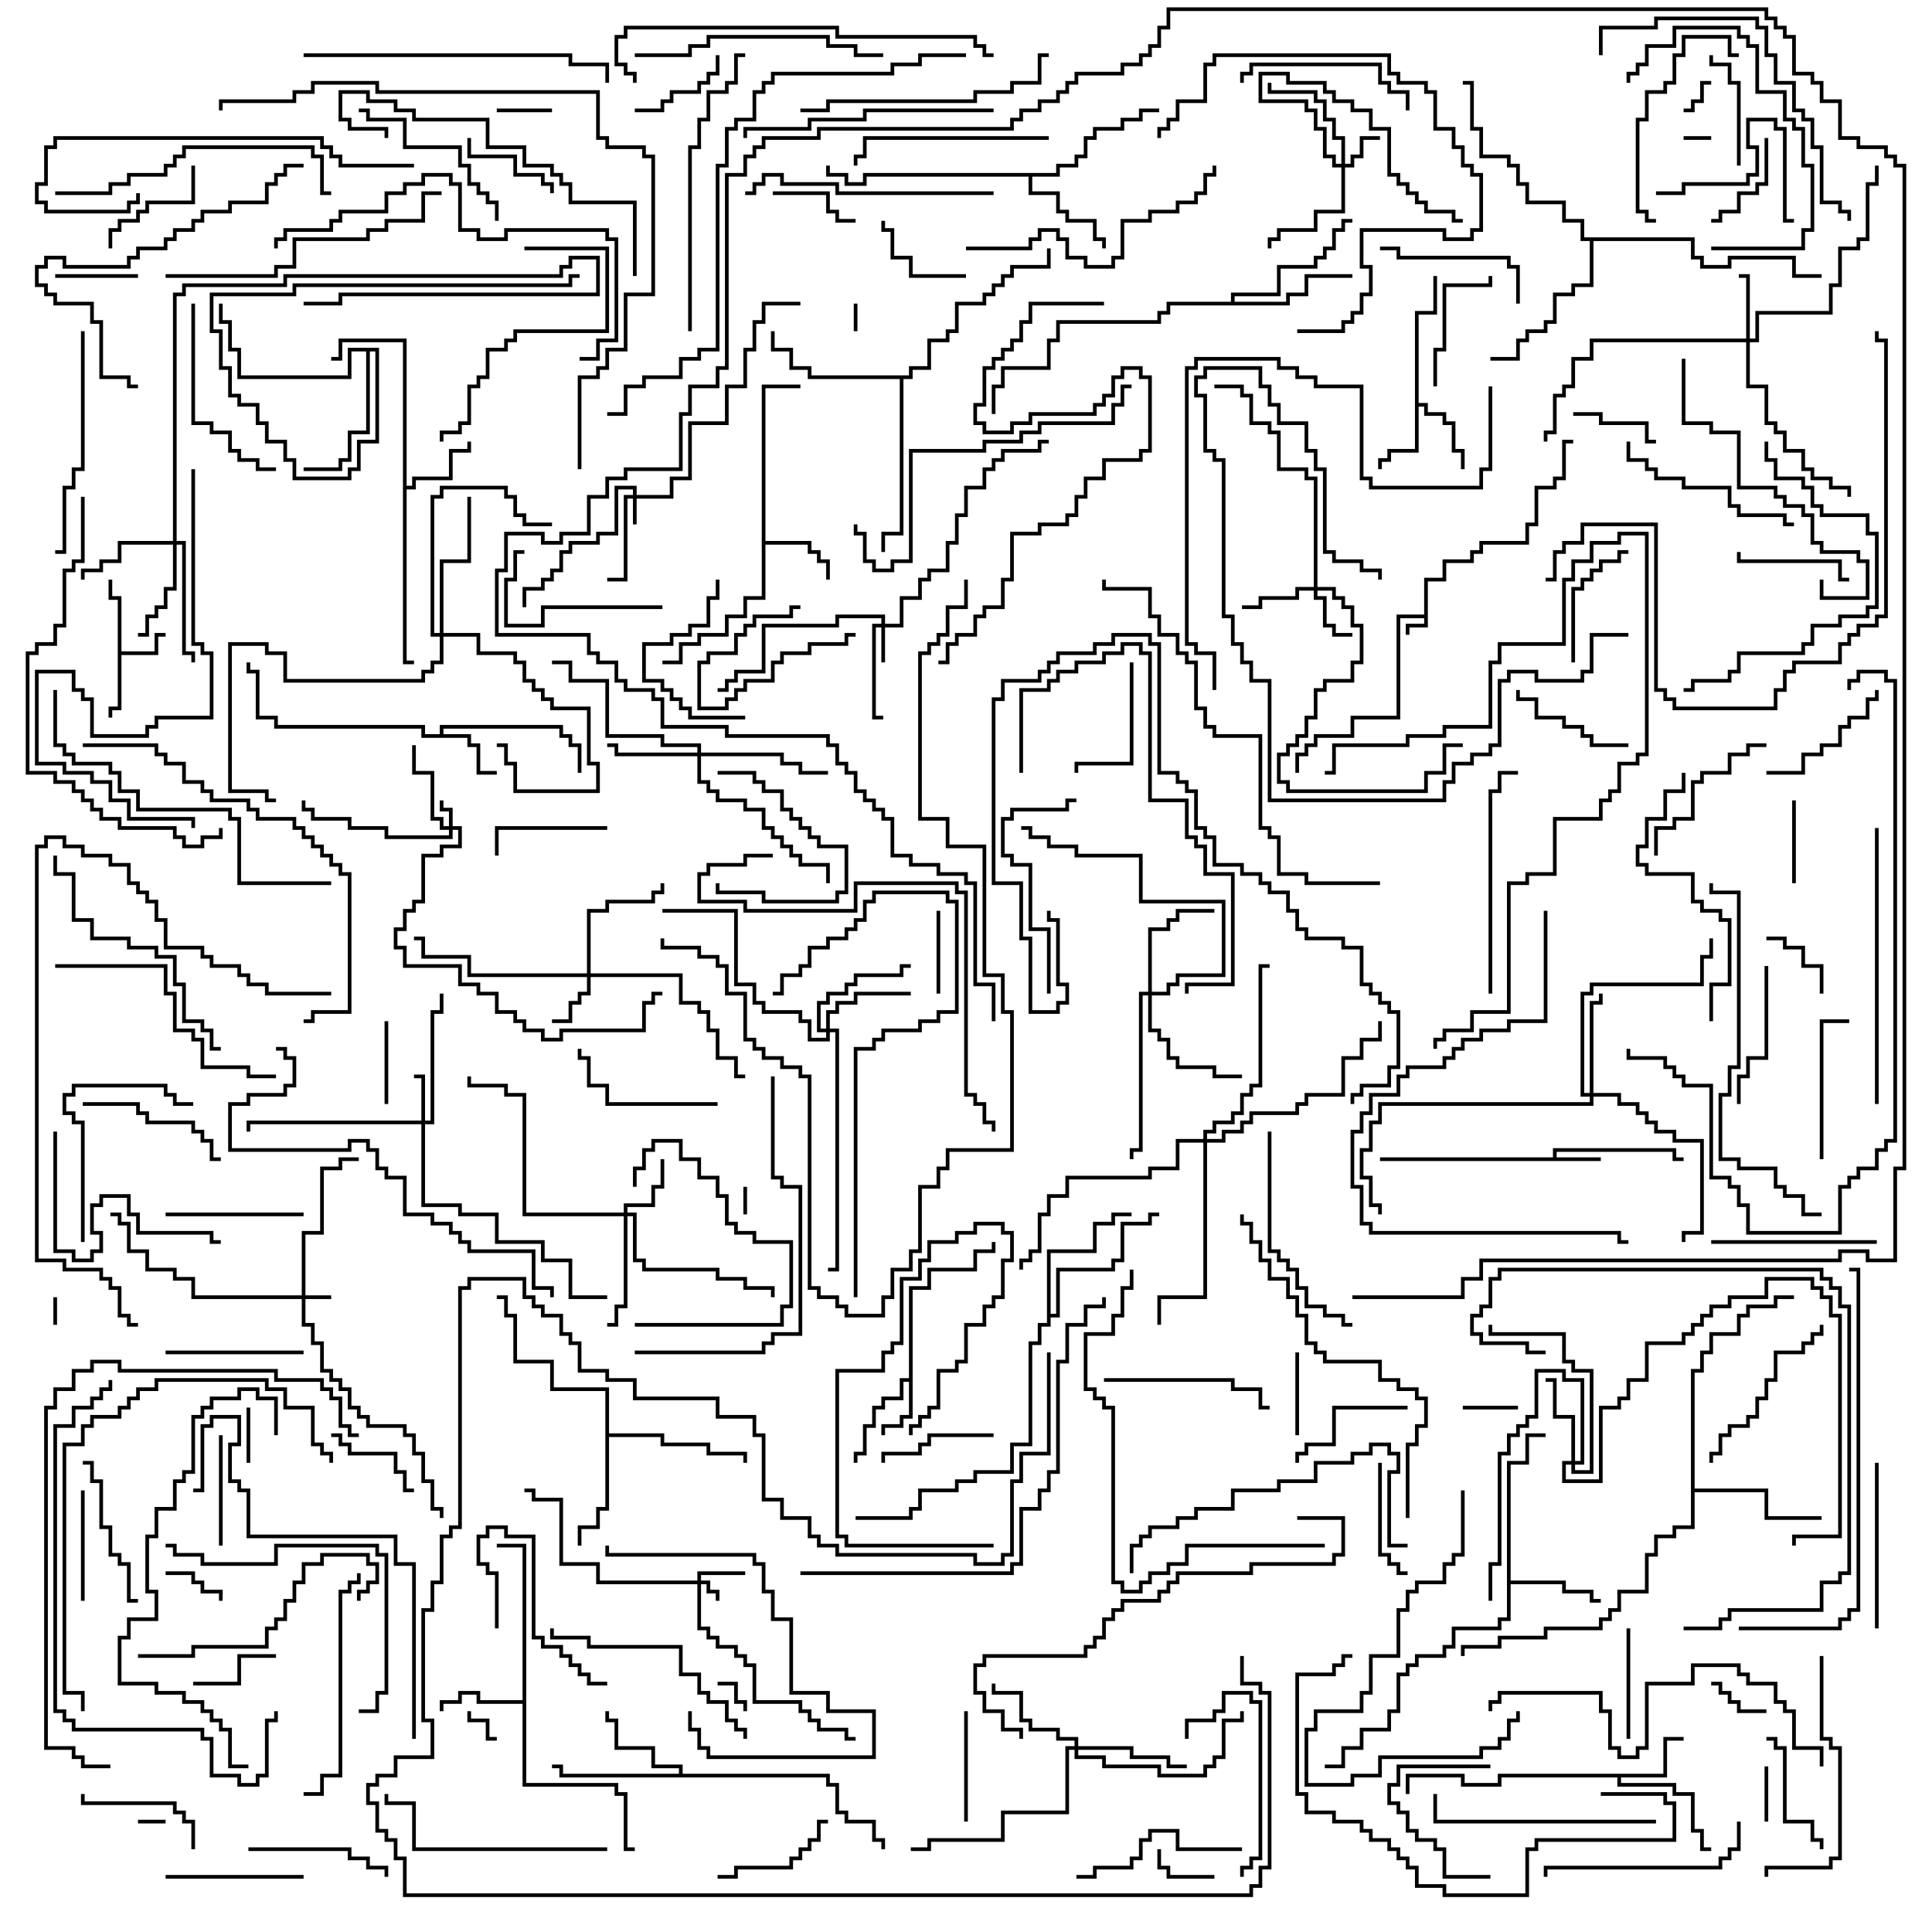 <svg version="1.1" width="105" height="105" xmlns="http://www.w3.org/2000/svg"><path d="M77.4,33.4L77.4,31.4L78.4,31.4L78.4,30.4L79.9,30.4L79.9,29.9L80.4,29.9L80.4,29.4L82.9,29.4L82.9,28.4L83.4,28.4L83.4,26.4L84.4,26.4L84.4,25.9L84.9,25.9L84.9,23.9L85.5,23.9L85.5,24.1L85.1,24.1L85.1,26.1L84.6,26.1L84.6,26.6L83.6,26.6L83.6,28.6L83.1,28.6L83.1,29.6L80.6,29.6L80.6,30.1L80.1,30.1L80.1,30.6L78.6,30.6L78.6,31.6L77.6,31.6L77.6,34.1L76.6,34.1L76.6,34.5L76.4,34.5L76.4,33.9L77.4,33.9L77.4,33.6L76.1,33.6L76.1,39.1L73.6,39.1L73.6,40.1L71.6,40.1L71.6,40.6L71.1,40.6L71.1,41.1L70.6,41.1L70.6,42L70.4,42L70.4,40.9L70.9,40.9L70.9,40.4L71.4,40.4L71.4,39.9L73.4,39.9L73.4,38.9L75.9,38.9L75.9,33.4z" stroke="none"/><path d="M84.4,62.9L84.4,62.4L91.1,62.4L91.1,62.9L91.5,62.9L91.5,63.1L90.9,63.1L90.9,62.6L84.6,62.6L84.6,62.9L87,62.9L87,63.1L75,63.1L75,62.9z" stroke="none"/><path d="M6.4,32.6L5.9,32.6L5.9,31.5L6.1,31.5L6.1,32.4L6.6,32.4L6.6,35.4L8.4,35.4L8.4,34.4L9,34.4L9,34.6L8.6,34.6L8.6,35.6L6.6,35.6L6.6,38.6L6.1,38.6L6.1,39L5.9,39L5.9,38.4L6.4,38.4z" stroke="none"/><path d="M49.4,74.9L49.4,69.9L50.4,69.9L50.4,68.9L52.9,68.9L52.9,67.9L53.9,67.9L53.9,67.5L54.1,67.5L54.1,68.1L53.1,68.1L53.1,69.1L50.6,69.1L50.6,70.1L49.6,70.1L49.6,77.1L49.1,77.1L49.1,77.6L48.1,77.6L48.1,78L47.9,78L47.9,77.4L48.9,77.4L48.9,76.9L49.4,76.9L49.4,75.1L49.1,75.1L49.1,76.1L48.1,76.1L48.1,76.6L47.6,76.6L47.6,77.6L47.1,77.6L47.1,79.1L46.6,79.1L46.6,79.5L46.4,79.5L46.4,78.9L46.9,78.9L46.9,77.4L47.4,77.4L47.4,76.4L47.9,76.4L47.9,75.9L48.9,75.9L48.9,74.9z" stroke="none"/><path d="M23.9,39.9L23.9,39.4L30.6,39.4L30.6,39.9L31.1,39.9L31.1,40.4L31.6,40.4L31.6,42L31.4,42L31.4,40.6L30.9,40.6L30.9,40.1L30.4,40.1L30.4,39.6L24.1,39.6L24.1,39.9L25.6,39.9L25.6,40.4L26.1,40.4L26.1,41.9L27,41.9L27,42.1L25.9,42.1L25.9,40.6L25.4,40.6L25.4,40.1L22.9,40.1L22.9,39.6L14.9,39.6L14.9,39.1L13.9,39.1L13.9,36.6L13.4,36.6L13.4,36L13.6,36L13.6,36.4L14.1,36.4L14.1,38.9L15.1,38.9L15.1,39.4L23.1,39.4L23.1,39.9z" stroke="none"/><path d="M41.4,20.9L43.5,20.9L43.5,21.1L41.6,21.1L41.6,29.4L44.1,29.4L44.1,29.9L44.6,29.9L44.6,30.4L45.1,30.4L45.1,31.5L44.9,31.5L44.9,30.6L44.4,30.6L44.4,30.1L43.9,30.1L43.9,29.6L41.6,29.6L41.6,32.6L40.6,32.6L40.6,33.6L39.6,33.6L39.6,34.6L38.1,34.6L38.1,35.1L37.1,35.1L37.1,36.1L36,36.1L36,35.9L36.9,35.9L36.9,34.9L37.9,34.9L37.9,34.4L39.4,34.4L39.4,33.4L40.4,33.4L40.4,32.4L41.4,32.4z" stroke="none"/><path d="M76.9,16.9L77.9,16.9L77.9,15L78.1,15L78.1,17.1L77.1,17.1L77.1,21.9L77.6,21.9L77.6,22.4L78.6,22.4L78.6,22.9L79.1,22.9L79.1,24.4L79.6,24.4L79.6,25.5L79.4,25.5L79.4,24.6L78.9,24.6L78.9,23.1L78.4,23.1L78.4,22.6L77.4,22.6L77.4,22.1L77.1,22.1L77.1,24.6L75.6,24.6L75.6,25.1L75.1,25.1L75.1,25.5L74.9,25.5L74.9,24.9L75.4,24.9L75.4,24.4L76.9,24.4z" stroke="none"/><path d="M90.4,96.4L90.4,94.4L91.5,94.4L91.5,94.6L90.6,94.6L90.6,96.6L88.1,96.6L88.1,96.9L91.1,96.9L91.1,97.4L92.1,97.4L92.1,99.4L92.6,99.4L92.6,100.4L93,100.4L93,100.6L92.4,100.6L92.4,99.6L91.9,99.6L91.9,97.6L90.9,97.6L90.9,97.1L87.9,97.1L87.9,96.6L81.6,96.6L81.6,97.1L79.4,97.1L79.4,96.6L76.6,96.6L76.6,97.5L76.4,97.5L76.4,96.4L79.6,96.4L79.6,96.9L81.4,96.9L81.4,96.4z" stroke="none"/><path d="M21.9,18.6L18.6,18.6L18.6,19.6L18,19.6L18,19.4L18.4,19.4L18.4,18.4L22.1,18.4L22.1,26.4L22.4,26.4L22.4,25.9L24.4,25.9L24.4,24.4L25.4,24.4L25.4,24L25.6,24L25.6,24.6L24.6,24.6L24.6,26.1L22.6,26.1L22.6,26.6L22.1,26.6L22.1,35.9L22.5,35.9L22.5,36.1L21.9,36.1z" stroke="none"/><path d="M28.4,92.4L28.4,84.1L27,84.1L27,83.9L28.6,83.9L28.6,96.9L33.6,96.9L33.6,97.4L34.1,97.4L34.1,100.4L34.5,100.4L34.5,100.6L33.9,100.6L33.9,97.6L33.4,97.6L33.4,97.1L28.4,97.1L28.4,92.6L25.9,92.6L25.9,92.1L25.1,92.1L25.1,92.6L24.1,92.6L24.1,93L23.9,93L23.9,92.4L24.9,92.4L24.9,91.9L26.1,91.9L26.1,92.4z" stroke="none"/><path d="M81.9,79.4L82.9,79.4L82.9,77.9L84,77.9L84,78.1L83.1,78.1L83.1,79.6L82.1,79.6L82.1,85.9L85.1,85.9L85.1,86.4L86.6,86.4L86.6,86.9L87,86.9L87,87.1L86.4,87.1L86.4,86.6L84.9,86.6L84.9,86.1L82.1,86.1L82.1,88.1L81.6,88.1L81.6,88.6L79.1,88.6L79.1,89.6L78.6,89.6L78.6,90.1L77.1,90.1L77.1,90.6L76.6,90.6L76.6,91.1L76.1,91.1L76.1,93.1L75.6,93.1L75.6,94.1L74.1,94.1L74.1,95.1L73.1,95.1L73.1,96.1L72,96.1L72,95.9L72.9,95.9L72.9,94.9L73.9,94.9L73.9,93.9L75.4,93.9L75.4,92.9L75.9,92.9L75.9,90.9L76.4,90.9L76.4,90.4L76.9,90.4L76.9,89.9L78.4,89.9L78.4,89.4L78.9,89.4L78.9,88.4L81.4,88.4L81.4,87.9L81.9,87.9z" stroke="none"/><path d="M36.9,96.4L36.9,96.1L35.4,96.1L35.4,95.1L33.4,95.1L33.4,93.6L32.9,93.6L32.9,93L33.1,93L33.1,93.4L33.6,93.4L33.6,94.9L35.6,94.9L35.6,95.9L37.1,95.9L37.1,96.4L45.1,96.4L45.1,96.9L45.6,96.9L45.6,98.4L46.1,98.4L46.1,98.9L47.6,98.9L47.6,99.9L48.1,99.9L48.1,100.5L47.9,100.5L47.9,100.1L47.4,100.1L47.4,99.1L45.9,99.1L45.9,98.6L45.4,98.6L45.4,97.1L44.9,97.1L44.9,96.6L30.4,96.6L30.4,96.1L30,96.1L30,95.9L30.6,95.9L30.6,96.4z" stroke="none"/><path d="M57.4,9.4L57.4,8.9L58.4,8.9L58.4,8.4L58.9,8.4L58.9,7.4L59.4,7.4L59.4,6.9L60.9,6.9L60.9,6.4L61.9,6.4L61.9,5.9L63,5.9L63,6.1L62.1,6.1L62.1,6.6L61.1,6.6L61.1,7.1L59.6,7.1L59.6,7.6L59.1,7.6L59.1,8.6L58.6,8.6L58.6,9.1L57.6,9.1L57.6,9.6L56.1,9.6L56.1,10.4L57.6,10.4L57.6,11.4L58.1,11.4L58.1,11.9L59.6,11.9L59.6,12.9L60.1,12.9L60.1,13.5L59.9,13.5L59.9,13.1L59.4,13.1L59.4,12.1L57.9,12.1L57.9,11.6L57.4,11.6L57.4,10.6L55.9,10.6L55.9,9.6L47.1,9.6L47.1,10.1L45.9,10.1L45.9,9.6L44.9,9.6L44.9,9L45.1,9L45.1,9.4L46.1,9.4L46.1,9.9L46.9,9.9L46.9,9.4z" stroke="none"/><path d="M32.9,75.6L29.9,75.6L29.9,74.1L27.9,74.1L27.9,71.6L27.4,71.6L27.4,70.6L27,70.6L27,70.4L27.6,70.4L27.6,71.4L28.1,71.4L28.1,73.9L30.1,73.9L30.1,75.4L33.1,75.4L33.1,77.9L36.1,77.9L36.1,78.4L38.6,78.4L38.6,78.9L40.6,78.9L40.6,79.5L40.4,79.5L40.4,79.1L38.4,79.1L38.4,78.6L35.9,78.6L35.9,78.1L33.1,78.1L33.1,82.1L32.6,82.1L32.6,83.1L31.6,83.1L31.6,84L31.4,84L31.4,82.9L32.4,82.9L32.4,81.9L32.9,81.9z" stroke="none"/><path d="M66.9,16.4L66.9,15.9L69.4,15.9L69.4,14.4L71.4,14.4L71.4,13.9L71.9,13.9L71.9,13.4L72.4,13.4L72.4,12.4L72.9,12.4L72.9,11.9L73.5,11.9L73.5,12.1L73.1,12.1L73.1,12.6L72.6,12.6L72.6,13.6L72.1,13.6L72.1,14.1L71.6,14.1L71.6,14.6L69.6,14.6L69.6,16.1L67.1,16.1L67.1,16.4L69.9,16.4L69.9,15.9L70.9,15.9L70.9,14.9L73.5,14.9L73.5,15.1L71.1,15.1L71.1,16.1L70.1,16.1L70.1,16.6L63.6,16.6L63.6,17.1L63.1,17.1L63.1,17.6L57.6,17.6L57.6,18.6L57.1,18.6L57.1,20.1L54.6,20.1L54.6,21.1L54.1,21.1L54.1,22.5L53.9,22.5L53.9,20.9L54.4,20.9L54.4,19.9L56.9,19.9L56.9,18.4L57.4,18.4L57.4,17.4L62.9,17.4L62.9,16.9L63.4,16.9L63.4,16.4z" stroke="none"/><path d="M56.9,67.9L59.4,67.9L59.4,66.4L60.4,66.4L60.4,65.9L61.5,65.9L61.5,66.1L60.6,66.1L60.6,66.6L59.6,66.6L59.6,68.1L57.1,68.1L57.1,71.4L57.4,71.4L57.4,68.9L60.4,68.9L60.4,68.4L60.9,68.4L60.9,66.4L62.4,66.4L62.4,65.9L63,65.9L63,66.1L62.6,66.1L62.6,66.6L61.1,66.6L61.1,68.6L60.6,68.6L60.6,69.1L57.6,69.1L57.6,71.6L57.1,71.6L57.1,72.1L56.6,72.1L56.6,73.1L56.1,73.1L56.1,78.6L55.1,78.6L55.1,80.1L53.1,80.1L53.1,80.6L52.1,80.6L52.1,81.1L50.1,81.1L50.1,82.1L49.6,82.1L49.6,82.6L46.5,82.6L46.5,82.4L49.4,82.4L49.4,81.9L49.9,81.9L49.9,80.9L51.9,80.9L51.9,80.4L52.9,80.4L52.9,79.9L54.9,79.9L54.9,78.4L55.9,78.4L55.9,72.9L56.4,72.9L56.4,71.9L56.9,71.9z" stroke="none"/><path d="M91.9,74.4L92.4,74.4L92.4,73.4L92.9,73.4L92.9,72.4L94.4,72.4L94.4,71.4L94.9,71.4L94.9,70.9L96.4,70.9L96.4,70.4L97.5,70.4L97.5,70.6L96.6,70.6L96.6,71.1L95.1,71.1L95.1,71.6L94.6,71.6L94.6,72.6L93.1,72.6L93.1,73.6L92.6,73.6L92.6,74.6L92.1,74.6L92.1,80.9L96.1,80.9L96.1,82.4L99,82.4L99,82.6L95.9,82.6L95.9,81.1L92.1,81.1L92.1,83.1L91.1,83.1L91.1,83.6L90.1,83.6L90.1,84.6L89.6,84.6L89.6,86.6L88.1,86.6L88.1,87.6L87.6,87.6L87.6,88.1L87.1,88.1L87.1,88.6L84.1,88.6L84.1,89.1L81.6,89.1L81.6,89.6L79.6,89.6L79.6,90L79.4,90L79.4,89.4L81.4,89.4L81.4,88.9L83.9,88.9L83.9,88.4L86.9,88.4L86.9,87.9L87.4,87.9L87.4,87.4L87.9,87.4L87.9,86.4L89.4,86.4L89.4,84.4L89.9,84.4L89.9,83.4L90.9,83.4L90.9,82.9L91.9,82.9z" stroke="none"/><path d="M20.6,18.9L20.6,24.1L19.6,24.1L19.6,25.6L19.1,25.6L19.1,26.1L15.9,26.1L15.9,25.1L15.4,25.1L15.4,24.1L14.4,24.1L14.4,23.1L13.9,23.1L13.9,22.1L12.9,22.1L12.9,21.6L12.4,21.6L12.4,20.1L11.9,20.1L11.9,18.1L11.4,18.1L11.4,15.9L15.9,15.9L15.9,15.4L30.9,15.4L30.9,14.9L31.5,14.9L31.5,15.1L31.1,15.1L31.1,15.6L16.1,15.6L16.1,16.1L11.6,16.1L11.6,17.9L12.1,17.9L12.1,19.9L12.6,19.9L12.6,21.4L13.1,21.4L13.1,21.9L14.1,21.9L14.1,22.9L14.6,22.9L14.6,23.9L15.6,23.9L15.6,24.9L16.1,24.9L16.1,25.9L18.9,25.9L18.9,25.4L19.4,25.4L19.4,23.9L20.4,23.9L20.4,19.1L20.1,19.1L20.1,23.6L19.1,23.6L19.1,25.1L18.6,25.1L18.6,25.6L16.5,25.6L16.5,25.4L18.4,25.4L18.4,24.9L18.9,24.9L18.9,23.4L19.9,23.4L19.9,19.1L19.1,19.1L19.1,20.6L12.9,20.6L12.9,19.1L12.4,19.1L12.4,17.6L11.9,17.6L11.9,16.5L12.1,16.5L12.1,17.4L12.6,17.4L12.6,18.9L13.1,18.9L13.1,20.4L18.9,20.4L18.9,18.9z" stroke="none"/><path d="M49.4,20.4L49.4,19.9L50.4,19.9L50.4,18.4L51.4,18.4L51.4,17.9L51.9,17.9L51.9,16.4L53.4,16.4L53.4,15.9L53.9,15.9L53.9,15.4L54.4,15.4L54.4,14.9L54.9,14.9L54.9,14.4L56.9,14.4L56.9,13.5L57.1,13.5L57.1,14.6L55.1,14.6L55.1,15.1L54.6,15.1L54.6,15.6L54.1,15.6L54.1,16.1L53.6,16.1L53.6,16.6L52.1,16.6L52.1,18.1L51.6,18.1L51.6,18.6L50.6,18.6L50.6,20.1L49.6,20.1L49.6,20.6L49.1,20.6L49.1,29.1L48.1,29.1L48.1,30L47.9,30L47.9,28.9L48.9,28.9L48.9,20.6L43.9,20.6L43.9,20.1L42.9,20.1L42.9,19.1L41.9,19.1L41.9,18L42.1,18L42.1,18.9L43.1,18.9L43.1,19.9L44.1,19.9L44.1,20.4z" stroke="none"/><path d="M92.1,12.9L92.1,13.9L92.6,13.9L92.6,14.4L93.9,14.4L93.9,13.9L97.6,13.9L97.6,14.9L99,14.9L99,15.1L97.4,15.1L97.4,14.1L94.1,14.1L94.1,14.6L92.4,14.6L92.4,14.1L91.9,14.1L91.9,13.1L86.6,13.1L86.6,15.6L85.6,15.6L85.6,16.1L84.6,16.1L84.6,17.6L84.1,17.6L84.1,18.1L83.1,18.1L83.1,18.6L82.6,18.6L82.6,19.6L81,19.6L81,19.4L82.4,19.4L82.4,18.4L82.9,18.4L82.9,17.9L83.9,17.9L83.9,17.4L84.4,17.4L84.4,15.9L85.4,15.9L85.4,15.4L86.4,15.4L86.4,13.1L85.9,13.1L85.9,12.1L84.9,12.1L84.9,11.1L82.9,11.1L82.9,10.1L82.4,10.1L82.4,9.1L81.9,9.1L81.9,8.6L80.4,8.6L80.4,7.1L79.9,7.1L79.9,4.6L79.5,4.6L79.5,4.4L80.1,4.4L80.1,6.9L80.6,6.9L80.6,8.4L82.1,8.4L82.1,8.9L82.6,8.9L82.6,9.9L83.1,9.9L83.1,10.9L85.1,10.9L85.1,11.9L86.1,11.9L86.1,12.9z" stroke="none"/><path d="M37.9,85.9L37.9,85.4L40.5,85.4L40.5,85.6L38.1,85.6L38.1,85.9L38.6,85.9L38.6,86.4L39.1,86.4L39.1,87L38.9,87L38.9,86.6L38.4,86.6L38.4,86.1L38.1,86.1L38.1,88.4L38.6,88.4L38.6,88.9L39.1,88.9L39.1,89.4L40.1,89.4L40.1,89.9L40.6,89.9L40.6,90.4L41.1,90.4L41.1,92.4L43.6,92.4L43.6,92.9L44.1,92.9L44.1,93.4L44.6,93.4L44.6,93.9L46.1,93.9L46.1,94.4L46.5,94.4L46.5,94.6L45.9,94.6L45.9,94.1L44.4,94.1L44.4,93.6L43.9,93.6L43.9,93.1L43.4,93.1L43.4,92.6L40.9,92.6L40.9,90.6L40.4,90.6L40.4,90.1L39.9,90.1L39.9,89.6L38.9,89.6L38.9,89.1L38.4,89.1L38.4,88.6L37.9,88.6L37.9,86.1L32.4,86.1L32.4,85.1L30.4,85.1L30.4,81.6L28.9,81.6L28.9,81.1L28.5,81.1L28.5,80.9L29.1,80.9L29.1,81.4L30.6,81.4L30.6,84.9L32.6,84.9L32.6,85.9z" stroke="none"/><path d="M34.4,26.9L34.4,26.6L33.6,26.6L33.6,29.1L32.6,29.1L32.6,29.6L31.1,29.6L31.1,30.1L30.6,30.1L30.6,31.1L30.1,31.1L30.1,31.6L29.6,31.6L29.6,32.1L28.6,32.1L28.6,33L28.4,33L28.4,31.9L29.4,31.9L29.4,31.4L29.9,31.4L29.9,30.9L30.4,30.9L30.4,29.9L30.9,29.9L30.9,29.4L32.4,29.4L32.4,28.9L33.4,28.9L33.4,26.4L34.6,26.4L34.6,26.9L36.4,26.9L36.4,25.9L37.4,25.9L37.4,22.9L39.4,22.9L39.4,20.9L40.4,20.9L40.4,18.9L40.9,18.9L40.9,17.4L41.4,17.4L41.4,16.4L43.5,16.4L43.5,16.6L41.6,16.6L41.6,17.6L41.1,17.6L41.1,19.1L40.6,19.1L40.6,21.1L39.6,21.1L39.6,23.1L37.6,23.1L37.6,26.1L36.6,26.1L36.6,27.1L34.6,27.1L34.6,28.5L34.4,28.5L34.4,27.1L34.1,27.1L34.1,31.6L33,31.6L33,31.4L33.9,31.4L33.9,26.9z" stroke="none"/><path d="M16.4,70.4L16.4,66.9L17.4,66.9L17.4,63.4L18.4,63.4L18.4,62.9L19.5,62.9L19.5,63.1L18.6,63.1L18.6,63.6L17.6,63.6L17.6,67.1L16.6,67.1L16.6,70.4L18,70.4L18,70.6L16.6,70.6L16.6,71.9L17.1,71.9L17.1,72.9L17.6,72.9L17.6,74.4L18.1,74.4L18.1,74.9L18.6,74.9L18.6,75.4L19.1,75.4L19.1,76.4L19.6,76.4L19.6,76.9L20.1,76.9L20.1,77.4L22.1,77.4L22.1,77.9L22.6,77.9L22.6,78.9L23.1,78.9L23.1,80.4L23.6,80.4L23.6,81.9L24.1,81.9L24.1,82.5L23.9,82.5L23.9,82.1L23.4,82.1L23.4,80.6L22.9,80.6L22.9,79.1L22.4,79.1L22.4,78.1L21.9,78.1L21.9,77.6L19.9,77.6L19.9,77.1L19.4,77.1L19.4,76.6L18.9,76.6L18.9,75.6L18.4,75.6L18.4,75.1L17.9,75.1L17.9,74.6L17.4,74.6L17.4,73.1L16.9,73.1L16.9,72.1L16.4,72.1L16.4,70.6L10.4,70.6L10.4,69.6L9.4,69.6L9.4,69.1L7.9,69.1L7.9,68.1L6.9,68.1L6.9,66.6L6.4,66.6L6.4,66.1L6,66.1L6,65.9L6.6,65.9L6.6,66.4L7.1,66.4L7.1,67.9L8.1,67.9L8.1,68.9L9.6,68.9L9.6,69.4L10.6,69.4L10.6,70.4z" stroke="none"/><path d="M24.4,44.9L24.4,44.1L23.9,44.1L23.9,43.5L24.1,43.5L24.1,43.9L24.6,43.9L24.6,44.9L25.1,44.9L25.1,46.1L24.1,46.1L24.1,46.6L23.1,46.6L23.1,49.1L22.6,49.1L22.6,49.6L22.1,49.6L22.1,50.6L21.6,50.6L21.6,51.4L22.1,51.4L22.1,52.4L25.1,52.4L25.1,53.4L26.1,53.4L26.1,53.9L27.1,53.9L27.1,54.9L28.1,54.9L28.1,55.4L28.6,55.4L28.6,55.9L29.6,55.9L29.6,56.4L30.4,56.4L30.4,55.9L34.9,55.9L34.9,54.4L35.4,54.4L35.4,53.9L36,53.9L36,54.1L35.6,54.1L35.6,54.6L35.1,54.6L35.1,56.1L30.6,56.1L30.6,56.6L29.4,56.6L29.4,56.1L28.4,56.1L28.4,55.6L27.9,55.6L27.9,55.1L26.9,55.1L26.9,54.1L25.9,54.1L25.9,53.6L24.9,53.6L24.9,52.6L21.9,52.6L21.9,51.6L21.4,51.6L21.4,50.4L21.9,50.4L21.9,49.4L22.4,49.4L22.4,48.9L22.9,48.9L22.9,46.4L23.9,46.4L23.9,45.9L24.9,45.9L24.9,45.1L24.6,45.1L24.6,45.6L20.9,45.6L20.9,45.1L18.9,45.1L18.9,44.6L16.9,44.6L16.9,44.1L16.4,44.1L16.4,43.5L16.6,43.5L16.6,43.9L17.1,43.9L17.1,44.4L19.1,44.4L19.1,44.9L21.1,44.9L21.1,45.4L24.4,45.4L24.4,45.1L23.9,45.1L23.9,44.6L23.4,44.6L23.4,42.1L22.4,42.1L22.4,40.5L22.6,40.5L22.6,41.9L23.6,41.9L23.6,44.4L24.1,44.4L24.1,44.9z" stroke="none"/><path d="M47.9,33.9L47.9,33.6L45.6,33.6L45.6,34.1L41.6,34.1L41.6,36.6L40.1,36.6L40.1,37.1L39.6,37.1L39.6,37.6L39,37.6L39,37.4L39.4,37.4L39.4,36.9L39.9,36.9L39.9,36.4L41.4,36.4L41.4,33.9L45.4,33.9L45.4,33.4L48.1,33.4L48.1,33.9L48.9,33.9L48.9,32.4L49.9,32.4L49.9,31.4L50.4,31.4L50.4,30.9L51.4,30.9L51.4,29.4L51.9,29.4L51.9,27.9L52.4,27.9L52.4,26.4L53.4,26.4L53.4,25.4L53.9,25.4L53.9,24.9L54.4,24.9L54.4,24.4L56.4,24.4L56.4,23.9L57,23.9L57,24.1L56.6,24.1L56.6,24.6L54.6,24.6L54.6,25.1L54.1,25.1L54.1,25.6L53.6,25.6L53.6,26.6L52.6,26.6L52.6,28.1L52.1,28.1L52.1,29.6L51.6,29.6L51.6,31.1L50.6,31.1L50.6,31.6L50.1,31.6L50.1,32.6L49.1,32.6L49.1,34.1L48.1,34.1L48.1,36L47.9,36L47.9,34.1L47.6,34.1L47.6,38.9L48,38.9L48,39.1L47.4,39.1L47.4,33.9z" stroke="none"/><path d="M72.9,8.9L72.9,7.6L72.4,7.6L72.4,6.6L71.9,6.6L71.9,5.6L71.4,5.6L71.4,5.1L68.9,5.1L68.9,4.5L69.1,4.5L69.1,4.9L71.6,4.9L71.6,5.4L72.1,5.4L72.1,6.4L72.6,6.4L72.6,7.4L73.1,7.4L73.1,8.9L73.4,8.9L73.4,8.4L73.9,8.4L73.9,7.4L75,7.4L75,7.6L74.1,7.6L74.1,8.6L73.6,8.6L73.6,9.1L73.1,9.1L73.1,11.6L71.6,11.6L71.6,12.6L69.6,12.6L69.6,13.1L69.1,13.1L69.1,13.5L68.9,13.5L68.9,12.9L69.4,12.9L69.4,12.4L71.4,12.4L71.4,11.4L72.9,11.4L72.9,9.1L72.4,9.1L72.4,8.6L71.9,8.6L71.9,7.1L71.4,7.1L71.4,6.1L70.9,6.1L70.9,5.6L68.4,5.6L68.4,3.9L70.1,3.9L70.1,4.4L72.1,4.4L72.1,4.9L72.6,4.9L72.6,5.4L73.6,5.4L73.6,5.9L74.6,5.9L74.6,6.9L75.6,6.9L75.6,9.4L76.1,9.4L76.1,9.9L76.6,9.9L76.6,10.4L77.1,10.4L77.1,10.9L77.6,10.9L77.6,11.4L79.1,11.4L79.1,11.9L79.5,11.9L79.5,12.1L78.9,12.1L78.9,11.6L77.4,11.6L77.4,11.1L76.9,11.1L76.9,10.6L76.4,10.6L76.4,10.1L75.9,10.1L75.9,9.6L75.4,9.6L75.4,7.1L74.4,7.1L74.4,6.1L73.4,6.1L73.4,5.6L72.4,5.6L72.4,5.1L71.9,5.1L71.9,4.6L69.9,4.6L69.9,4.1L68.6,4.1L68.6,5.4L71.1,5.4L71.1,5.9L71.6,5.9L71.6,6.9L72.1,6.9L72.1,8.4L72.6,8.4L72.6,8.9z" stroke="none"/><path d="M22.9,60.9L22.9,58.6L22.5,58.6L22.5,58.4L23.1,58.4L23.1,60.9L23.4,60.9L23.4,54.9L23.9,54.9L23.9,54L24.1,54L24.1,55.1L23.6,55.1L23.6,61.1L23.1,61.1L23.1,65.4L25.1,65.4L25.1,65.9L27.1,65.9L27.1,67.4L29.6,67.4L29.6,68.4L31.1,68.4L31.1,70.4L33,70.4L33,70.6L30.9,70.6L30.9,68.6L29.4,68.6L29.4,67.6L26.9,67.6L26.9,66.1L24.9,66.1L24.9,65.6L22.9,65.6L22.9,61.1L13.6,61.1L13.6,61.5L13.4,61.5L13.4,60.9z" stroke="none"/><path d="M71.4,31.9L71.4,26.1L70.9,26.1L70.9,25.6L69.4,25.6L69.4,23.6L68.9,23.6L68.9,23.1L67.9,23.1L67.9,21.6L67.4,21.6L67.4,21.1L66,21.1L66,20.9L67.6,20.9L67.6,21.4L68.1,21.4L68.1,22.9L69.1,22.9L69.1,23.4L69.6,23.4L69.6,25.4L71.1,25.4L71.1,25.9L71.6,25.9L71.6,31.9L72.6,31.9L72.6,32.4L73.1,32.4L73.1,32.9L73.6,32.9L73.6,33.9L74.1,33.9L74.1,36.1L73.6,36.1L73.6,37.1L72.1,37.1L72.1,37.6L71.6,37.6L71.6,39.1L71.1,39.1L71.1,40.1L70.6,40.1L70.6,40.6L70.1,40.6L70.1,41.1L69.6,41.1L69.6,42.4L70.1,42.4L70.1,42.9L77.4,42.9L77.4,41.9L78.4,41.9L78.4,40.4L79.5,40.4L79.5,40.6L78.6,40.6L78.6,42.1L77.6,42.1L77.6,43.1L69.9,43.1L69.9,42.6L69.4,42.6L69.4,40.9L69.9,40.9L69.9,40.4L70.4,40.4L70.4,39.9L70.9,39.9L70.9,38.9L71.4,38.9L71.4,37.4L71.9,37.4L71.9,36.9L73.4,36.9L73.4,35.9L73.9,35.9L73.9,34.1L73.4,34.1L73.4,33.1L72.9,33.1L72.9,32.6L72.4,32.6L72.4,32.1L71.6,32.1L71.6,32.4L72.1,32.4L72.1,33.9L72.6,33.9L72.6,34.4L73.5,34.4L73.5,34.6L72.4,34.6L72.4,34.1L71.9,34.1L71.9,32.6L71.4,32.6L71.4,32.1L70.6,32.1L70.6,32.6L68.6,32.6L68.6,33.1L67.5,33.1L67.5,32.9L68.4,32.9L68.4,32.4L70.4,32.4L70.4,31.9z" stroke="none"/><path d="M31.9,52.9L31.9,49.4L32.9,49.4L32.9,48.9L35.4,48.9L35.4,48.4L35.9,48.4L35.9,48L36.1,48L36.1,48.6L35.6,48.6L35.6,49.1L33.1,49.1L33.1,49.6L32.1,49.6L32.1,52.9L37.1,52.9L37.1,54.4L38.1,54.4L38.1,54.9L38.6,54.9L38.6,55.9L39.1,55.9L39.1,57.4L40.1,57.4L40.1,58.4L40.5,58.4L40.5,58.6L39.9,58.6L39.9,57.6L38.9,57.6L38.9,56.1L38.4,56.1L38.4,55.1L37.9,55.1L37.9,54.6L36.9,54.6L36.9,53.1L32.1,53.1L32.1,54.1L31.6,54.1L31.6,54.6L31.1,54.6L31.1,55.6L30,55.6L30,55.4L30.9,55.4L30.9,54.4L31.4,54.4L31.4,53.9L31.9,53.9L31.9,53.1L25.4,53.1L25.4,52.1L22.9,52.1L22.9,51.1L22.5,51.1L22.5,50.9L23.1,50.9L23.1,51.9L25.6,51.9L25.6,52.9z" stroke="none"/><path d="M94.9,18.4L94.9,15.1L94.5,15.1L94.5,14.9L95.1,14.9L95.1,18.4L95.4,18.4L95.4,16.9L99.4,16.9L99.4,15.4L99.9,15.4L99.9,13.4L100.9,13.4L100.9,12.9L101.4,12.9L101.4,9.9L101.9,9.9L101.9,9L102.1,9L102.1,10.1L101.6,10.1L101.6,13.1L101.1,13.1L101.1,13.6L100.1,13.6L100.1,15.6L99.6,15.6L99.6,17.1L95.6,17.1L95.6,18.6L95.1,18.6L95.1,20.9L96.1,20.9L96.1,22.9L96.6,22.9L96.6,23.4L97.1,23.4L97.1,24.4L98.1,24.4L98.1,25.4L98.6,25.4L98.6,25.9L99.6,25.9L99.6,26.4L100.6,26.4L100.6,27L100.4,27L100.4,26.6L99.4,26.6L99.4,26.1L98.4,26.1L98.4,25.6L97.9,25.6L97.9,24.6L96.9,24.6L96.9,23.6L96.4,23.6L96.4,23.1L95.9,23.1L95.9,21.1L94.9,21.1L94.9,18.6L86.6,18.6L86.6,19.6L85.6,19.6L85.6,21.1L85.1,21.1L85.1,21.6L84.6,21.6L84.6,23.6L84.1,23.6L84.1,24L83.9,24L83.9,23.4L84.4,23.4L84.4,21.4L84.9,21.4L84.9,20.9L85.4,20.9L85.4,19.4L86.4,19.4L86.4,18.4z" stroke="none"/><path d="M33.9,65.9L33.9,65.4L35.4,65.4L35.4,64.4L35.9,64.4L35.9,63L36.1,63L36.1,64.6L35.6,64.6L35.6,65.6L34.1,65.6L34.1,65.9L34.6,65.9L34.6,68.4L35.1,68.4L35.1,68.9L39.1,68.9L39.1,69.4L40.6,69.4L40.6,69.9L42.1,69.9L42.1,70.5L41.9,70.5L41.9,70.1L40.4,70.1L40.4,69.6L38.9,69.6L38.9,69.1L34.9,69.1L34.9,68.6L34.4,68.6L34.4,66.1L34.1,66.1L34.1,71.1L33.6,71.1L33.6,72.1L33,72.1L33,71.9L33.4,71.9L33.4,70.9L33.9,70.9L33.9,66.1L28.4,66.1L28.4,59.6L27.4,59.6L27.4,59.1L25.4,59.1L25.4,58.5L25.6,58.5L25.6,58.9L27.6,58.9L27.6,59.4L28.6,59.4L28.6,65.9z" stroke="none"/><path d="M85.4,79.4L85.4,77.1L84.4,77.1L84.4,75.1L84,75.1L84,74.9L84.6,74.9L84.6,76.9L85.6,76.9L85.6,79.4L85.9,79.4L85.9,75.1L84.9,75.1L84.9,74.6L83.6,74.6L83.6,77.1L83.1,77.1L83.1,77.6L82.6,77.6L82.6,78.1L82.1,78.1L82.1,79.1L81.6,79.1L81.6,85.1L81.1,85.1L81.1,87L80.9,87L80.9,84.9L81.4,84.9L81.4,78.9L81.9,78.9L81.9,77.9L82.4,77.9L82.4,77.4L82.9,77.4L82.9,76.9L83.4,76.9L83.4,74.4L85.1,74.4L85.1,74.9L86.1,74.9L86.1,79.6L85.6,79.6L85.6,79.9L86.4,79.9L86.4,74.6L85.4,74.6L85.4,74.1L84.9,74.1L84.9,72.6L80.9,72.6L80.9,72L81.1,72L81.1,72.4L85.1,72.4L85.1,73.9L85.6,73.9L85.6,74.4L86.6,74.4L86.6,80.1L85.4,80.1L85.4,79.6L85.1,79.6L85.1,80.4L86.9,80.4L86.9,76.4L87.9,76.4L87.9,75.9L88.4,75.9L88.4,74.9L89.4,74.9L89.4,72.9L91.4,72.9L91.4,72.4L91.9,72.4L91.9,71.9L92.4,71.9L92.4,71.4L92.9,71.4L92.9,70.9L93.9,70.9L93.9,70.4L95.9,70.4L95.9,69.4L98.6,69.4L98.6,69.9L99.1,69.9L99.1,70.4L99.6,70.4L99.6,71.4L100.1,71.4L100.1,83.6L97.6,83.6L97.6,84L97.4,84L97.4,83.4L99.9,83.4L99.9,71.6L99.4,71.6L99.4,70.6L98.9,70.6L98.9,70.1L98.4,70.1L98.4,69.6L96.1,69.6L96.1,70.6L94.1,70.6L94.1,71.1L93.1,71.1L93.1,71.6L92.6,71.6L92.6,72.1L92.1,72.1L92.1,72.6L91.6,72.6L91.6,73.1L89.6,73.1L89.6,75.1L88.6,75.1L88.6,76.1L88.1,76.1L88.1,76.6L87.1,76.6L87.1,80.6L84.9,80.6L84.9,79.4z" stroke="none"/><path d="M44.9,55.9L44.9,54.9L45.4,54.9L45.4,54.4L46.4,54.4L46.4,53.9L49.5,53.9L49.5,54.1L46.6,54.1L46.6,54.6L45.6,54.6L45.6,55.1L45.1,55.1L45.1,55.9L45.6,55.9L45.6,69.1L45,69.1L45,68.9L45.4,68.9L45.4,56.1L45.1,56.1L45.1,56.6L43.9,56.6L43.9,55.6L43.4,55.6L43.4,55.1L41.4,55.1L41.4,54.6L40.9,54.6L40.9,53.6L39.9,53.6L39.9,49.6L36,49.6L36,49.4L40.1,49.4L40.1,53.4L41.1,53.4L41.1,54.4L41.6,54.4L41.6,54.9L43.6,54.9L43.6,55.4L44.1,55.4L44.1,56.4L44.9,56.4L44.9,56.1L44.4,56.1L44.4,54.4L44.9,54.4L44.9,53.9L45.9,53.9L45.9,53.4L46.4,53.4L46.4,52.9L48.9,52.9L48.9,52.4L49.5,52.4L49.5,52.6L49.1,52.6L49.1,53.1L46.6,53.1L46.6,53.6L46.1,53.6L46.1,54.1L45.1,54.1L45.1,54.6L44.6,54.6L44.6,55.9z" stroke="none"/><path d="M37.9,40.9L37.9,40.6L35.9,40.6L35.9,40.1L32.9,40.1L32.9,37.1L30.9,37.1L30.9,36.1L30,36.1L30,35.9L31.1,35.9L31.1,36.9L33.1,36.9L33.1,39.9L36.1,39.9L36.1,40.4L38.1,40.4L38.1,40.9L42.6,40.9L42.6,41.4L43.6,41.4L43.6,41.9L45,41.9L45,42.1L43.4,42.1L43.4,41.6L42.4,41.6L42.4,41.1L38.1,41.1L38.1,42.4L38.6,42.4L38.6,42.9L39.1,42.9L39.1,43.4L40.6,43.4L40.6,43.9L41.6,43.9L41.6,44.9L42.1,44.9L42.1,45.4L42.6,45.4L42.6,45.9L43.1,45.9L43.1,46.4L43.6,46.4L43.6,46.9L45.1,46.9L45.1,48L44.9,48L44.9,47.1L43.4,47.1L43.4,46.6L42.9,46.6L42.9,46.1L42.4,46.1L42.4,45.6L41.9,45.6L41.9,45.1L41.4,45.1L41.4,44.1L40.4,44.1L40.4,43.6L38.9,43.6L38.9,43.1L38.4,43.1L38.4,42.6L37.9,42.6L37.9,41.1L33.4,41.1L33.4,40.6L33,40.6L33,40.4L33.6,40.4L33.6,40.9z" stroke="none"/><path d="M9.4,29.4L9.4,15.9L9.9,15.9L9.9,15.4L15.4,15.4L15.4,14.9L30.4,14.9L30.4,14.4L30.9,14.4L30.9,13.9L32.6,13.9L32.6,16.1L18.6,16.1L18.6,16.6L16.5,16.6L16.5,16.4L18.4,16.4L18.4,15.9L32.4,15.9L32.4,14.1L31.1,14.1L31.1,14.6L30.6,14.6L30.6,15.1L15.6,15.1L15.6,15.6L10.1,15.6L10.1,16.1L9.6,16.1L9.6,29.4L10.1,29.4L10.1,35.4L10.6,35.4L10.6,36L10.4,36L10.4,35.6L9.9,35.6L9.9,29.6L9.6,29.6L9.6,32.1L9.1,32.1L9.1,33.1L8.6,33.1L8.6,33.6L8.1,33.6L8.1,34.6L7.5,34.6L7.5,34.4L7.9,34.4L7.9,33.4L8.4,33.4L8.4,32.9L8.9,32.9L8.9,31.9L9.4,31.9L9.4,29.6L6.6,29.6L6.6,30.6L5.6,30.6L5.6,31.1L4.6,31.1L4.6,31.5L4.4,31.5L4.4,30.9L5.4,30.9L5.4,30.4L6.4,30.4L6.4,29.4z" stroke="none"/><path d="M86.4,59.4L86.4,54.4L86.9,54.4L86.9,54L87.1,54L87.1,54.6L86.6,54.6L86.6,59.4L88.1,59.4L88.1,59.9L89.1,59.9L89.1,60.4L89.6,60.4L89.6,60.9L90.1,60.9L90.1,61.4L91.1,61.4L91.1,61.9L92.6,61.9L92.6,67.1L91.6,67.1L91.6,67.5L91.4,67.5L91.4,66.9L92.4,66.9L92.4,62.1L90.9,62.1L90.9,61.6L89.9,61.6L89.9,61.1L89.4,61.1L89.4,60.6L88.9,60.6L88.9,60.1L87.9,60.1L87.9,59.6L86.6,59.6L86.6,60.1L75.1,60.1L75.1,61.1L74.6,61.1L74.6,62.6L74.1,62.6L74.1,63.9L74.6,63.9L74.6,65.4L75.1,65.4L75.1,66L74.9,66L74.9,65.6L74.4,65.6L74.4,64.1L73.9,64.1L73.9,62.4L74.4,62.4L74.4,60.9L74.9,60.9L74.9,59.9L86.4,59.9L86.4,59.6L85.9,59.6L85.9,53.9L86.4,53.9L86.4,53.4L92.4,53.4L92.4,51.9L92.9,51.9L92.9,51L93.1,51L93.1,52.1L92.6,52.1L92.6,53.6L86.6,53.6L86.6,54.1L86.1,54.1L86.1,59.4z" stroke="none"/><path d="M58.4,94.9L58.4,94.6L57.4,94.6L57.4,94.1L55.9,94.1L55.9,93.6L55.4,93.6L55.4,92.1L53.9,92.1L53.9,91.5L54.1,91.5L54.1,91.9L55.6,91.9L55.6,93.4L56.1,93.4L56.1,93.9L57.6,93.9L57.6,94.4L58.6,94.4L58.6,94.9L61.6,94.9L61.6,95.4L63.6,95.4L63.6,95.9L64.5,95.9L64.5,96.1L63.4,96.1L63.4,95.6L61.4,95.6L61.4,95.1L58.6,95.1L58.6,95.4L60.1,95.4L60.1,95.9L63.1,95.9L63.1,96.4L65.4,96.4L65.4,95.9L65.9,95.9L65.9,95.4L66.4,95.4L66.4,93.4L67.4,93.4L67.4,93L67.6,93L67.6,93.6L66.6,93.6L66.6,95.6L66.1,95.6L66.1,96.1L65.6,96.1L65.6,96.6L62.9,96.6L62.9,96.1L59.9,96.1L59.9,95.6L58.4,95.6L58.4,95.1L58.1,95.1L58.1,98.6L54.6,98.6L54.6,100.1L50.6,100.1L50.6,100.6L49.5,100.6L49.5,100.4L50.4,100.4L50.4,99.9L54.4,99.9L54.4,98.4L57.9,98.4L57.9,94.9z" stroke="none"/><path d="M62.4,53.9L62.4,50.4L63.4,50.4L63.4,49.9L63.9,49.9L63.9,49.4L66,49.4L66,49.6L64.1,49.6L64.1,50.1L63.6,50.1L63.6,50.6L62.6,50.6L62.6,53.9L63.4,53.9L63.4,53.4L63.9,53.4L63.9,52.9L66.4,52.9L66.4,49.1L61.9,49.1L61.9,46.6L58.4,46.6L58.4,46.1L56.9,46.1L56.9,45.6L55.9,45.6L55.9,45.1L55.5,45.1L55.5,44.9L56.1,44.9L56.1,45.4L57.1,45.4L57.1,45.9L58.6,45.9L58.6,46.4L62.1,46.4L62.1,48.9L66.6,48.9L66.6,53.1L64.1,53.1L64.1,53.6L63.6,53.6L63.6,54.1L62.6,54.1L62.6,55.9L63.1,55.9L63.1,56.4L63.6,56.4L63.6,57.4L64.1,57.4L64.1,57.9L66.1,57.9L66.1,58.4L67.5,58.4L67.5,58.6L65.9,58.6L65.9,58.1L63.9,58.1L63.9,57.6L63.4,57.6L63.4,56.6L62.9,56.6L62.9,56.1L62.4,56.1L62.4,54.1L62.1,54.1L62.1,62.6L61.6,62.6L61.6,63L61.4,63L61.4,62.4L61.9,62.4L61.9,53.9z" stroke="none"/><path d="M23.9,34.4L23.9,30.4L25.4,30.4L25.4,27L25.6,27L25.6,30.6L24.1,30.6L24.1,34.4L26.1,34.4L26.1,35.4L28.1,35.4L28.1,35.9L28.6,35.9L28.6,36.9L29.1,36.9L29.1,37.4L29.6,37.4L29.6,37.9L30.1,37.9L30.1,38.4L32.1,38.4L32.1,41.4L32.6,41.4L32.6,43.1L27.9,43.1L27.9,41.6L27.4,41.6L27.4,40.6L27,40.6L27,40.4L27.6,40.4L27.6,41.4L28.1,41.4L28.1,42.9L32.4,42.9L32.4,41.6L31.9,41.6L31.9,38.6L29.9,38.6L29.9,38.1L29.4,38.1L29.4,37.6L28.9,37.6L28.9,37.1L28.4,37.1L28.4,36.1L27.9,36.1L27.9,35.6L25.9,35.6L25.9,34.6L24.1,34.6L24.1,36.1L23.6,36.1L23.6,36.6L23.1,36.6L23.1,37.1L15.4,37.1L15.4,35.6L14.4,35.6L14.4,35.1L12.6,35.1L12.6,42.9L14.6,42.9L14.6,43.4L15,43.4L15,43.6L14.4,43.6L14.4,43.1L12.4,43.1L12.4,34.9L14.6,34.9L14.6,35.4L15.6,35.4L15.6,36.9L22.9,36.9L22.9,36.4L23.4,36.4L23.4,35.9L23.9,35.9L23.9,34.6L23.4,34.6L23.4,26.9L23.9,26.9L23.9,26.4L27.6,26.4L27.6,26.9L28.1,26.9L28.1,27.9L28.6,27.9L28.6,28.4L30,28.4L30,28.6L28.4,28.6L28.4,28.1L27.9,28.1L27.9,27.1L27.4,27.1L27.4,26.6L24.1,26.6L24.1,27.1L23.6,27.1L23.6,34.4z" stroke="none"/><path d="M65.4,61.9L65.4,61.4L65.9,61.4L65.9,60.9L66.9,60.9L66.9,60.4L67.4,60.4L67.4,59.4L67.9,59.4L67.9,58.9L68.4,58.9L68.4,52.4L69,52.4L69,52.6L68.6,52.6L68.6,59.1L68.1,59.1L68.1,59.6L67.6,59.6L67.6,60.6L67.1,60.6L67.1,61.1L66.1,61.1L66.1,61.6L65.6,61.6L65.6,61.9L66.4,61.9L66.4,61.4L67.4,61.4L67.4,60.9L67.9,60.9L67.9,60.4L70.4,60.4L70.4,59.9L70.9,59.9L70.9,59.4L72.9,59.4L72.9,57.4L73.9,57.4L73.9,56.4L74.9,56.4L74.9,55.5L75.1,55.5L75.1,56.6L74.1,56.6L74.1,57.6L73.1,57.6L73.1,59.6L71.1,59.6L71.1,60.1L70.6,60.1L70.6,60.6L68.1,60.6L68.1,61.1L67.6,61.1L67.6,61.6L66.6,61.6L66.6,62.1L65.6,62.1L65.6,70.6L63.1,70.6L63.1,72L62.9,72L62.9,70.4L65.4,70.4L65.4,62.1L64.1,62.1L64.1,63.6L62.6,63.6L62.6,64.1L58.1,64.1L58.1,65.1L57.1,65.1L57.1,66.1L56.6,66.1L56.6,68.1L56.1,68.1L56.1,68.6L55.6,68.6L55.6,69L55.4,69L55.4,68.4L55.9,68.4L55.9,67.9L56.4,67.9L56.4,65.9L56.9,65.9L56.9,64.9L57.9,64.9L57.9,63.9L62.4,63.9L62.4,63.4L63.9,63.4L63.9,61.9z" stroke="none"/><path d="M40.6,66L40.4,66L40.4,64.5L40.6,64.5z" stroke="none"/><path d="M91.5,7.6L91.5,7.4L93,7.4L93,7.6z" stroke="none"/><path d="M46.4,16.5L46.6,16.5L46.6,18L46.4,18z" stroke="none"/><path d="M7.5,99.1L7.5,98.9L9,98.9L9,99.1z" stroke="none"/><path d="M2.9,70.5L3.1,70.5L3.1,72L2.9,72z" stroke="none"/><path d="M39,91.6L39,91.4L40.1,91.4L40.1,92.4L40.6,92.4L40.6,93L40.4,93L40.4,92.6L39.9,92.6L39.9,91.6z" stroke="none"/><path d="M27,94.4L27,94.6L26.4,94.6L26.4,93.6L25.4,93.6L25.4,93L25.6,93L25.6,93.4L26.6,93.4L26.6,94.4z" stroke="none"/><path d="M93,4.4L93,4.6L92.6,4.6L92.6,5.6L92.1,5.6L92.1,6.1L91.5,6.1L91.5,5.9L91.9,5.9L91.9,5.4L92.4,5.4L92.4,4.4z" stroke="none"/><path d="M13.4,76.5L13.6,76.5L13.6,79.5L13.4,79.5z" stroke="none"/><path d="M96.1,99L95.9,99L95.9,96L96.1,96z" stroke="none"/><path d="M30,5.9L30,6.1L27,6.1L27,5.9z" stroke="none"/><path d="M79.5,76.6L79.5,76.4L82.5,76.4L82.5,76.6z" stroke="none"/><path d="M96,92.9L96,93.1L94.4,93.1L94.4,92.6L93.9,92.6L93.9,92.1L93.4,92.1L93.4,91.6L93,91.6L93,91.4L93.6,91.4L93.6,91.9L94.1,91.9L94.1,92.4L94.6,92.4L94.6,92.9z" stroke="none"/><path d="M66,101.9L66,102.1L63.4,102.1L63.4,101.6L62.9,101.6L62.9,100.5L63.1,100.5L63.1,101.4L63.6,101.4L63.6,101.9z" stroke="none"/><path d="M9,85.6L9,85.4L10.6,85.4L10.6,85.9L11.1,85.9L11.1,86.4L12.1,86.4L12.1,87L11.9,87L11.9,86.6L10.9,86.6L10.9,86.1L10.4,86.1L10.4,85.6z" stroke="none"/><path d="M46.5,34.4L46.5,34.6L46.1,34.6L46.1,35.1L44.1,35.1L44.1,35.6L42.6,35.6L42.6,36.1L42.1,36.1L42.1,37.1L40.6,37.1L40.6,37.6L40.1,37.6L40.1,38.1L39.6,38.1L39.6,38.6L37.9,38.6L37.9,35.9L38.4,35.9L38.4,35.4L39.9,35.4L39.9,34.4L40.4,34.4L40.4,33.9L40.9,33.9L40.9,33.4L42.9,33.4L42.9,32.9L43.5,32.9L43.5,33.1L43.1,33.1L43.1,33.6L41.1,33.6L41.1,34.1L40.6,34.1L40.6,34.6L40.1,34.6L40.1,35.6L38.6,35.6L38.6,36.1L38.1,36.1L38.1,38.4L39.4,38.4L39.4,37.9L39.9,37.9L39.9,37.4L40.4,37.4L40.4,36.9L41.9,36.9L41.9,35.9L42.4,35.9L42.4,35.4L43.9,35.4L43.9,34.9L45.9,34.9L45.9,34.4z" stroke="none"/><path d="M96,51.1L96,50.9L97.1,50.9L97.1,51.4L98.1,51.4L98.1,52.4L99.1,52.4L99.1,54L98.9,54L98.9,52.6L97.9,52.6L97.9,51.6L96.9,51.6L96.9,51.1z" stroke="none"/><path d="M3,15.1L3,14.9L7.5,14.9L7.5,15.1z" stroke="none"/><path d="M70.6,78L70.4,78L70.4,73.5L70.6,73.5z" stroke="none"/><path d="M97.6,48L97.4,48L97.4,43.5L97.6,43.5z" stroke="none"/><path d="M20.9,55.5L21.1,55.5L21.1,60L20.9,60z" stroke="none"/><path d="M51.1,54L50.9,54L50.9,49.5L51.1,49.5z" stroke="none"/><path d="M42,10.6L42,10.4L45.1,10.4L45.1,11.4L45.6,11.4L45.6,11.9L46.5,11.9L46.5,12.1L45.4,12.1L45.4,11.6L44.9,11.6L44.9,10.6z" stroke="none"/><path d="M90,23.9L90,24.1L89.4,24.1L89.4,23.1L86.9,23.1L86.9,22.6L85.5,22.6L85.5,22.4L87.1,22.4L87.1,22.9L89.6,22.9L89.6,23.9z" stroke="none"/><path d="M10.5,91.6L10.5,91.4L12.9,91.4L12.9,89.9L15,89.9L15,90.1L13.1,90.1L13.1,91.6z" stroke="none"/><path d="M95.9,7.5L96.1,7.5L96.1,10.1L95.6,10.1L95.6,10.6L94.6,10.6L94.6,11.6L93.6,11.6L93.6,12.1L93,12.1L93,11.9L93.4,11.9L93.4,11.4L94.4,11.4L94.4,10.4L95.4,10.4L95.4,9.9L95.9,9.9z" stroke="none"/><path d="M38.9,3L39.1,3L39.1,4.1L38.6,4.1L38.6,4.6L38.1,4.6L38.1,5.1L36.6,5.1L36.6,5.6L36.1,5.6L36.1,6.1L34.5,6.1L34.5,5.9L35.9,5.9L35.9,5.4L36.4,5.4L36.4,4.9L37.9,4.9L37.9,4.4L38.4,4.4L38.4,3.9L38.9,3.9z" stroke="none"/><path d="M52.5,14.9L52.5,15.1L49.4,15.1L49.4,14.1L48.4,14.1L48.4,12.6L47.9,12.6L47.9,12L48.1,12L48.1,12.4L48.6,12.4L48.6,13.9L49.6,13.9L49.6,14.9z" stroke="none"/><path d="M30.1,10.5L29.9,10.5L29.9,10.1L29.4,10.1L29.4,9.6L27.9,9.6L27.9,8.6L25.4,8.6L25.4,7.5L25.6,7.5L25.6,8.4L28.1,8.4L28.1,9.4L29.6,9.4L29.6,9.9L30.1,9.9z" stroke="none"/><path d="M18,78.1L18,77.9L18.6,77.9L18.6,78.4L19.1,78.4L19.1,78.9L21.6,78.9L21.6,79.9L22.1,79.9L22.1,80.9L22.5,80.9L22.5,81.1L21.9,81.1L21.9,80.1L21.4,80.1L21.4,79.1L18.9,79.1L18.9,78.6L18.4,78.6L18.4,78.1z" stroke="none"/><path d="M88.6,94.5L88.4,94.5L88.4,88.5L88.6,88.5z" stroke="none"/><path d="M81,101.9L81,102.1L78.4,102.1L78.4,100.6L77.9,100.6L77.9,100.1L76.9,100.1L76.9,99.6L76.4,99.6L76.4,98.6L75.9,98.6L75.9,98.1L75.4,98.1L75.4,96.9L75.9,96.9L75.9,95.9L81,95.9L81,96.1L76.1,96.1L76.1,97.1L75.6,97.1L75.6,97.9L76.1,97.9L76.1,98.4L76.6,98.4L76.6,99.4L77.1,99.4L77.1,99.9L78.1,99.9L78.1,100.4L78.6,100.4L78.6,101.9z" stroke="none"/><path d="M39,42.1L39,41.9L41.1,41.9L41.1,42.4L41.6,42.4L41.6,42.9L42.6,42.9L42.6,43.9L43.1,43.9L43.1,44.4L43.6,44.4L43.6,44.9L44.1,44.9L44.1,45.4L44.6,45.4L44.6,45.9L46.1,45.9L46.1,48.6L45.6,48.6L45.6,49.1L41.4,49.1L41.4,48.6L38.9,48.6L38.9,48L39.1,48L39.1,48.4L41.6,48.4L41.6,48.9L45.4,48.9L45.4,48.4L45.9,48.4L45.9,46.1L44.4,46.1L44.4,45.6L43.9,45.6L43.9,45.1L43.4,45.1L43.4,44.6L42.9,44.6L42.9,44.1L42.4,44.1L42.4,43.1L41.4,43.1L41.4,42.6L40.9,42.6L40.9,42.1z" stroke="none"/><path d="M52.6,99L52.4,99L52.4,93L52.6,93z" stroke="none"/><path d="M11.9,78L12.1,78L12.1,84L11.9,84z" stroke="none"/><path d="M4.6,87L4.4,87L4.4,81L4.6,81z" stroke="none"/><path d="M94.6,9L94.4,9L94.4,4.6L93.9,4.6L93.9,3.6L92.9,3.6L92.9,3L93.1,3L93.1,3.4L94.1,3.4L94.1,4.4L94.6,4.4z" stroke="none"/><path d="M54,77.9L54,78.1L50.6,78.1L50.6,78.6L50.1,78.6L50.1,79.1L48.1,79.1L48.1,79.5L47.9,79.5L47.9,78.9L49.9,78.9L49.9,78.4L50.4,78.4L50.4,77.9z" stroke="none"/><path d="M100.5,31.4L100.5,31.6L99.9,31.6L99.9,30.6L94.4,30.6L94.4,30L94.6,30L94.6,30.4L100.1,30.4L100.1,31.4z" stroke="none"/><path d="M33,44.9L33,45.1L27.1,45.1L27.1,46.5L26.9,46.5L26.9,44.9z" stroke="none"/><path d="M74.9,79.5L75.1,79.5L75.1,84.4L75.6,84.4L75.6,84.9L76.1,84.9L76.1,85.4L76.5,85.4L76.5,85.6L75.9,85.6L75.9,85.1L75.4,85.1L75.4,84.6L74.9,84.6z" stroke="none"/><path d="M10.4,9L10.6,9L10.6,11.1L8.1,11.1L8.1,11.6L7.6,11.6L7.6,12.1L6.6,12.1L6.6,12.6L6.1,12.6L6.1,13.5L5.9,13.5L5.9,12.4L6.4,12.4L6.4,11.9L7.4,11.9L7.4,11.4L7.9,11.4L7.9,10.9L10.4,10.9z" stroke="none"/><path d="M61.4,36L61.6,36L61.6,41.6L58.6,41.6L58.6,42L58.4,42L58.4,41.4L61.4,41.4z" stroke="none"/><path d="M85.6,36L85.4,36L85.4,31.9L85.9,31.9L85.9,31.4L86.4,31.4L86.4,30.9L86.9,30.9L86.9,30.4L87.9,30.4L87.9,29.9L88.5,29.9L88.5,30.1L88.1,30.1L88.1,30.6L87.1,30.6L87.1,31.1L86.6,31.1L86.6,31.6L86.1,31.6L86.1,32.1L85.6,32.1z" stroke="none"/><path d="M45,98.9L45,99.1L44.6,99.1L44.6,100.1L44.1,100.1L44.1,100.6L43.6,100.6L43.6,101.1L43.1,101.1L43.1,101.6L40.1,101.6L40.1,102.1L39,102.1L39,101.9L39.9,101.9L39.9,101.4L42.9,101.4L42.9,100.9L43.4,100.9L43.4,100.4L43.9,100.4L43.9,99.9L44.4,99.9L44.4,98.9z" stroke="none"/><path d="M76.5,76.4L76.5,76.6L72.6,76.6L72.6,78.6L71.1,78.6L71.1,79.1L70.6,79.1L70.6,79.5L70.4,79.5L70.4,78.9L70.9,78.9L70.9,78.4L72.4,78.4L72.4,76.4z" stroke="none"/><path d="M27.1,88.5L26.9,88.5L26.9,85.6L26.4,85.6L26.4,85.1L25.9,85.1L25.9,83.4L26.4,83.4L26.4,82.9L27.6,82.9L27.6,83.4L29.1,83.4L29.1,88.9L29.6,88.9L29.6,89.4L30.6,89.4L30.6,89.9L31.1,89.9L31.1,90.4L31.6,90.4L31.6,90.9L32.1,90.9L32.1,91.4L33,91.4L33,91.6L31.9,91.6L31.9,91.1L31.4,91.1L31.4,90.6L30.9,90.6L30.9,90.1L30.4,90.1L30.4,89.6L29.4,89.6L29.4,89.1L28.9,89.1L28.9,83.6L27.4,83.6L27.4,83.1L26.6,83.1L26.6,83.6L26.1,83.6L26.1,84.9L26.6,84.9L26.6,85.4L27.1,85.4z" stroke="none"/><path d="M78.1,21L77.9,21L77.9,18.9L78.4,18.9L78.4,15.4L80.9,15.4L80.9,15L81.1,15L81.1,15.6L78.6,15.6L78.6,19.1L78.1,19.1z" stroke="none"/><path d="M96,94.6L96,94.4L96.6,94.4L96.6,94.9L97.1,94.9L97.1,98.9L98.6,98.9L98.6,99.9L99.1,99.9L99.1,100.5L98.9,100.5L98.9,100.1L98.4,100.1L98.4,99.1L96.9,99.1L96.9,95.1L96.4,95.1L96.4,94.6z" stroke="none"/><path d="M10.6,100.5L10.4,100.5L10.4,99.1L9.9,99.1L9.9,98.6L9.4,98.6L9.4,98.1L4.4,98.1L4.4,97.5L4.6,97.5L4.6,97.9L9.6,97.9L9.6,98.4L10.1,98.4L10.1,98.9L10.6,98.9z" stroke="none"/><path d="M88.5,40.4L88.5,40.6L86.4,40.6L86.4,40.1L85.9,40.1L85.9,39.6L84.9,39.6L84.9,39.1L83.4,39.1L83.4,38.1L82.4,38.1L82.4,37.5L82.6,37.5L82.6,37.9L83.6,37.9L83.6,38.9L85.1,38.9L85.1,39.4L86.1,39.4L86.1,39.9L86.6,39.9L86.6,40.4z" stroke="none"/><path d="M9,73.6L9,73.4L16.5,73.4L16.5,73.6z" stroke="none"/><path d="M34.5,72.1L34.5,71.9L42.4,71.9L42.4,70.9L42.9,70.9L42.9,67.6L40.9,67.6L40.9,67.1L39.9,67.1L39.9,66.6L39.4,66.6L39.4,65.1L38.9,65.1L38.9,64.1L37.9,64.1L37.9,63.1L36.9,63.1L36.9,62.1L35.6,62.1L35.6,62.6L35.1,62.6L35.1,63.6L34.6,63.6L34.6,64.5L34.4,64.5L34.4,63.4L34.9,63.4L34.9,62.4L35.4,62.4L35.4,61.9L37.1,61.9L37.1,62.9L38.1,62.9L38.1,63.9L39.1,63.9L39.1,64.9L39.6,64.9L39.6,66.4L40.1,66.4L40.1,66.9L41.1,66.9L41.1,67.4L43.1,67.4L43.1,71.1L42.6,71.1L42.6,72.1z" stroke="none"/><path d="M9,66.1L9,65.9L16.5,65.9L16.5,66.1z" stroke="none"/><path d="M54,83.9L54,84.1L45.9,84.1L45.9,83.6L45.4,83.6L45.4,74.4L47.9,74.4L47.9,73.4L48.4,73.4L48.4,72.9L48.9,72.9L48.9,69.4L49.9,69.4L49.9,68.4L50.4,68.4L50.4,67.4L51.9,67.4L51.9,66.9L52.9,66.9L52.9,66.4L54.6,66.4L54.6,66.9L55.1,66.9L55.1,68.6L54.6,68.6L54.6,70.6L54.1,70.6L54.1,71.1L53.6,71.1L53.6,72.1L52.6,72.1L52.6,74.1L52.1,74.1L52.1,74.6L51.1,74.6L51.1,76.6L50.6,76.6L50.6,77.1L50.1,77.1L50.1,77.6L49.6,77.6L49.6,78L49.4,78L49.4,77.4L49.9,77.4L49.9,76.9L50.4,76.9L50.4,76.4L50.9,76.4L50.9,74.4L51.9,74.4L51.9,73.9L52.4,73.9L52.4,71.9L53.4,71.9L53.4,70.9L53.9,70.9L53.9,70.4L54.4,70.4L54.4,68.4L54.9,68.4L54.9,67.1L54.4,67.1L54.4,66.6L53.1,66.6L53.1,67.1L52.1,67.1L52.1,67.6L50.6,67.6L50.6,68.6L50.1,68.6L50.1,69.6L49.1,69.6L49.1,73.1L48.6,73.1L48.6,73.6L48.1,73.6L48.1,74.6L45.6,74.6L45.6,83.4L46.1,83.4L46.1,83.9z" stroke="none"/><path d="M96,42.1L96,41.9L97.9,41.9L97.9,40.9L98.9,40.9L98.9,40.4L99.9,40.4L99.9,39.4L100.4,39.4L100.4,38.9L101.4,38.9L101.4,37.9L101.9,37.9L101.9,37.5L102.1,37.5L102.1,38.1L101.6,38.1L101.6,39.1L100.6,39.1L100.6,39.6L100.1,39.6L100.1,40.6L99.1,40.6L99.1,41.1L98.1,41.1L98.1,42.1z" stroke="none"/><path d="M9,102.1L9,101.9L16.5,101.9L16.5,102.1z" stroke="none"/><path d="M99.1,63L98.9,63L98.9,55.4L100.5,55.4L100.5,55.6L99.1,55.6z" stroke="none"/><path d="M95.9,52.5L96.1,52.5L96.1,57.6L95.1,57.6L95.1,58.6L94.6,58.6L94.6,60L94.4,60L94.4,58.4L94.9,58.4L94.9,57.4L95.9,57.4z" stroke="none"/><path d="M38.9,31.5L39.1,31.5L39.1,32.6L38.6,32.6L38.6,34.1L37.6,34.1L37.6,34.6L36.6,34.6L36.6,35.1L35.1,35.1L35.1,36.9L36.1,36.9L36.1,37.4L36.6,37.4L36.6,37.9L37.1,37.9L37.1,38.4L37.6,38.4L37.6,38.9L40.5,38.9L40.5,39.1L37.4,39.1L37.4,38.6L36.9,38.6L36.9,38.1L36.4,38.1L36.4,37.6L35.9,37.6L35.9,37.1L34.9,37.1L34.9,34.9L36.4,34.9L36.4,34.4L37.4,34.4L37.4,33.9L38.4,33.9L38.4,32.4L38.9,32.4z" stroke="none"/><path d="M90,10.6L90,10.4L91.4,10.4L91.4,9.9L94.9,9.9L94.9,9.4L95.4,9.4L95.4,8.1L94.9,8.1L94.9,6.4L96.6,6.4L96.6,6.9L97.1,6.9L97.1,11.9L97.5,11.9L97.5,12.1L96.9,12.1L96.9,7.1L96.4,7.1L96.4,6.6L95.1,6.6L95.1,7.9L95.6,7.9L95.6,9.6L95.1,9.6L95.1,10.1L91.6,10.1L91.6,10.6z" stroke="none"/><path d="M13.5,100.6L13.5,100.4L19.1,100.4L19.1,100.9L20.1,100.9L20.1,101.4L21.1,101.4L21.1,102L20.9,102L20.9,101.6L19.9,101.6L19.9,101.1L18.9,101.1L18.9,100.6z" stroke="none"/><path d="M64.6,94.5L64.4,94.5L64.4,93.4L65.9,93.4L65.9,92.9L66.4,92.9L66.4,91.9L68.1,91.9L68.1,92.4L68.6,92.4L68.6,101.1L68.1,101.1L68.1,101.6L67.6,101.6L67.6,102L67.4,102L67.4,101.4L67.9,101.4L67.9,100.9L68.4,100.9L68.4,92.6L67.9,92.6L67.9,92.1L66.6,92.1L66.6,93.1L66.1,93.1L66.1,93.6L64.6,93.6z" stroke="none"/><path d="M39,59.9L39,60.1L32.9,60.1L32.9,59.1L31.9,59.1L31.9,57.6L31.4,57.6L31.4,57L31.6,57L31.6,57.4L32.1,57.4L32.1,58.9L33.1,58.9L33.1,59.9z" stroke="none"/><path d="M7.5,86.9L7.5,87.1L6.9,87.1L6.9,85.1L6.4,85.1L6.4,84.6L5.9,84.6L5.9,83.1L5.4,83.1L5.4,80.6L4.9,80.6L4.9,79.6L4.5,79.6L4.5,79.4L5.1,79.4L5.1,80.4L5.6,80.4L5.6,82.9L6.1,82.9L6.1,84.4L6.6,84.4L6.6,84.9L7.1,84.9L7.1,86.9z" stroke="none"/><path d="M4.5,60.1L4.5,59.9L7.6,59.9L7.6,60.4L8.1,60.4L8.1,60.9L10.6,60.9L10.6,61.4L11.1,61.4L11.1,61.9L11.6,61.9L11.6,62.9L12,62.9L12,63.1L11.4,63.1L11.4,62.1L10.9,62.1L10.9,61.6L10.4,61.6L10.4,61.1L7.9,61.1L7.9,60.6L7.4,60.6L7.4,60.1z" stroke="none"/><path d="M36,32.9L36,33.1L29.6,33.1L29.6,34.1L27.4,34.1L27.4,31.4L27.9,31.4L27.9,29.9L28.5,29.9L28.5,30.1L28.1,30.1L28.1,31.6L27.6,31.6L27.6,33.9L29.4,33.9L29.4,32.9z" stroke="none"/><path d="M82.6,16.5L82.4,16.5L82.4,14.6L81.9,14.6L81.9,14.1L75.9,14.1L75.9,13.6L75,13.6L75,13.4L76.1,13.4L76.1,13.9L82.1,13.9L82.1,14.4L82.6,14.4z" stroke="none"/><path d="M90.1,46.5L89.9,46.5L89.9,44.9L90.9,44.9L90.9,44.4L91.9,44.4L91.9,42.4L92.4,42.4L92.4,41.9L93.9,41.9L93.9,40.9L94.9,40.9L94.9,40.4L96,40.4L96,40.6L95.1,40.6L95.1,41.1L94.1,41.1L94.1,42.1L92.6,42.1L92.6,42.6L92.1,42.6L92.1,44.6L91.1,44.6L91.1,45.1L90.1,45.1z" stroke="none"/><path d="M93,67.6L93,67.4L102,67.4L102,67.6z" stroke="none"/><path d="M101.9,79.5L102.1,79.5L102.1,88.5L101.9,88.5z" stroke="none"/><path d="M60,75.1L60,74.9L67.1,74.9L67.1,75.4L68.6,75.4L68.6,76.4L69,76.4L69,76.6L68.4,76.6L68.4,75.6L66.9,75.6L66.9,75.1z" stroke="none"/><path d="M67.5,100.4L67.5,100.6L63.9,100.6L63.9,99.6L62.6,99.6L62.6,100.1L62.1,100.1L62.1,101.1L61.6,101.1L61.6,101.6L59.6,101.6L59.6,102.1L58.5,102.1L58.5,101.9L59.4,101.9L59.4,101.4L61.4,101.4L61.4,100.9L61.9,100.9L61.9,99.9L62.4,99.9L62.4,99.4L64.1,99.4L64.1,100.4z" stroke="none"/><path d="M67.6,4.5L67.4,4.5L67.4,3.9L67.9,3.9L67.9,3.4L75.1,3.4L75.1,4.4L75.6,4.4L75.6,4.9L76.6,4.9L76.6,6L76.4,6L76.4,5.1L75.4,5.1L75.4,4.6L74.9,4.6L74.9,3.6L68.1,3.6L68.1,4.1L67.6,4.1z" stroke="none"/><path d="M27.1,12L26.9,12L26.9,11.1L26.4,11.1L26.4,10.6L25.9,10.6L25.9,10.1L25.4,10.1L25.4,9.1L24.9,9.1L24.9,8.1L21.9,8.1L21.9,6.6L19.9,6.6L19.9,6.1L19.5,6.1L19.5,5.9L20.1,5.9L20.1,6.4L22.1,6.4L22.1,7.9L25.1,7.9L25.1,8.9L25.6,8.9L25.6,9.9L26.1,9.9L26.1,10.4L26.6,10.4L26.6,10.9L27.1,10.9z" stroke="none"/><path d="M98.9,72L99.1,72L99.1,72.6L98.6,72.6L98.6,73.1L98.1,73.1L98.1,73.6L96.6,73.6L96.6,75.1L96.1,75.1L96.1,76.1L95.6,76.1L95.6,77.1L95.1,77.1L95.1,77.6L94.1,77.6L94.1,78.1L93.6,78.1L93.6,79.1L93.1,79.1L93.1,79.5L92.9,79.5L92.9,78.9L93.4,78.9L93.4,77.9L93.9,77.9L93.9,77.4L94.9,77.4L94.9,76.9L95.4,76.9L95.4,75.9L95.9,75.9L95.9,74.9L96.4,74.9L96.4,73.4L97.9,73.4L97.9,72.9L98.4,72.9L98.4,72.4L98.9,72.4z" stroke="none"/><path d="M4.6,67.5L4.4,67.5L4.4,61.1L3.9,61.1L3.9,60.6L3.4,60.6L3.4,59.4L3.9,59.4L3.9,58.9L9.1,58.9L9.1,59.4L9.6,59.4L9.6,59.9L10.5,59.9L10.5,60.1L9.4,60.1L9.4,59.6L8.9,59.6L8.9,59.1L4.1,59.1L4.1,59.6L3.6,59.6L3.6,60.4L4.1,60.4L4.1,60.9L4.6,60.9z" stroke="none"/><path d="M90,11.9L90,12.1L89.4,12.1L89.4,11.6L88.9,11.6L88.9,6.4L89.4,6.4L89.4,4.9L90.4,4.9L90.4,4.4L90.9,4.4L90.9,2.9L91.4,2.9L91.4,1.9L94.1,1.9L94.1,2.9L94.5,2.9L94.5,3.1L93.9,3.1L93.9,2.1L91.6,2.1L91.6,3.1L91.1,3.1L91.1,4.6L90.6,4.6L90.6,5.1L89.6,5.1L89.6,6.6L89.1,6.6L89.1,11.4L89.6,11.4L89.6,11.9z" stroke="none"/><path d="M37.4,93L37.6,93L37.6,93.9L38.1,93.9L38.1,94.9L38.6,94.9L38.6,95.4L47.4,95.4L47.4,93.1L44.9,93.1L44.9,92.1L42.9,92.1L42.9,88.1L41.9,88.1L41.9,86.6L41.4,86.6L41.4,85.1L40.9,85.1L40.9,84.6L32.9,84.6L32.9,84L33.1,84L33.1,84.4L41.1,84.4L41.1,84.9L41.6,84.9L41.6,86.4L42.1,86.4L42.1,87.9L43.1,87.9L43.1,91.9L45.1,91.9L45.1,92.9L47.6,92.9L47.6,95.6L38.4,95.6L38.4,95.1L37.9,95.1L37.9,94.1L37.4,94.1z" stroke="none"/><path d="M10.4,16.5L10.6,16.5L10.6,22.9L11.6,22.9L11.6,23.4L12.6,23.4L12.6,24.4L13.1,24.4L13.1,24.9L14.1,24.9L14.1,25.4L15,25.4L15,25.6L13.9,25.6L13.9,25.1L12.9,25.1L12.9,24.6L12.4,24.6L12.4,23.6L11.4,23.6L11.4,23.1L10.4,23.1z" stroke="none"/><path d="M97.5,28.4L97.5,28.6L96.9,28.6L96.9,28.1L94.4,28.1L94.4,27.6L93.9,27.6L93.9,26.6L91.4,26.6L91.4,26.1L89.9,26.1L89.9,25.6L89.4,25.6L89.4,25.1L88.4,25.1L88.4,24L88.6,24L88.6,24.9L89.6,24.9L89.6,25.4L90.1,25.4L90.1,25.9L91.6,25.9L91.6,26.4L94.1,26.4L94.1,27.4L94.6,27.4L94.6,27.9L97.1,27.9L97.1,28.4z" stroke="none"/><path d="M93,13.6L93,13.4L97.9,13.4L97.9,12.4L98.4,12.4L98.4,9.1L97.9,9.1L97.9,7.1L97.4,7.1L97.4,6.6L96.9,6.6L96.9,5.1L95.4,5.1L95.4,2.6L94.9,2.6L94.9,2.1L94.4,2.1L94.4,1.6L91.1,1.6L91.1,2.6L89.6,2.6L89.6,3.6L89.1,3.6L89.1,4.1L88.6,4.1L88.6,4.5L88.4,4.5L88.4,3.9L88.9,3.9L88.9,3.4L89.4,3.4L89.4,2.4L90.9,2.4L90.9,1.4L94.6,1.4L94.6,1.9L95.1,1.9L95.1,2.4L95.6,2.4L95.6,4.9L97.1,4.9L97.1,6.4L97.6,6.4L97.6,6.9L98.1,6.9L98.1,8.9L98.6,8.9L98.6,12.6L98.1,12.6L98.1,13.6z" stroke="none"/><path d="M57.1,54L56.9,54L56.9,50.6L55.9,50.6L55.9,47.1L54.9,47.1L54.9,46.6L54.4,46.6L54.4,44.4L54.9,44.4L54.9,43.9L57.9,43.9L57.9,43.4L58.5,43.4L58.5,43.6L58.1,43.6L58.1,44.1L55.1,44.1L55.1,44.6L54.6,44.6L54.6,46.4L55.1,46.4L55.1,46.9L56.1,46.9L56.1,50.4L57.1,50.4z" stroke="none"/><path d="M57,7.4L57,7.6L47.1,7.6L47.1,8.6L46.6,8.6L46.6,9L46.4,9L46.4,8.4L46.9,8.4L46.9,7.4z" stroke="none"/><path d="M2.9,61.5L3.1,61.5L3.1,67.9L4.1,67.9L4.1,68.4L4.9,68.4L4.9,67.9L5.4,67.9L5.4,67.1L4.9,67.1L4.9,65.4L5.4,65.4L5.4,64.9L7.1,64.9L7.1,65.9L7.6,65.9L7.6,66.9L11.6,66.9L11.6,67.4L12,67.4L12,67.6L11.4,67.6L11.4,67.1L7.4,67.1L7.4,66.1L6.9,66.1L6.9,65.1L5.6,65.1L5.6,65.6L5.1,65.6L5.1,66.9L5.6,66.9L5.6,68.1L5.1,68.1L5.1,68.6L3.9,68.6L3.9,68.1L2.9,68.1z" stroke="none"/><path d="M94.4,99L94.6,99L94.6,100.6L94.1,100.6L94.1,101.1L93.6,101.1L93.6,101.6L84.1,101.6L84.1,102L83.9,102L83.9,101.4L93.4,101.4L93.4,100.9L93.9,100.9L93.9,100.4L94.4,100.4z" stroke="none"/><path d="M28.5,13.6L28.5,13.4L33.1,13.4L33.1,18.1L28.1,18.1L28.1,18.6L27.6,18.6L27.6,19.1L26.6,19.1L26.6,20.6L26.1,20.6L26.1,21.1L25.6,21.1L25.6,23.1L25.1,23.1L25.1,23.6L24.1,23.6L24.1,24L23.9,24L23.9,23.4L24.9,23.4L24.9,22.9L25.4,22.9L25.4,20.9L25.9,20.9L25.9,20.4L26.4,20.4L26.4,18.9L27.4,18.9L27.4,18.4L27.9,18.4L27.9,17.9L32.9,17.9L32.9,13.6z" stroke="none"/><path d="M68.9,61.5L69.1,61.5L69.1,67.9L69.6,67.9L69.6,68.4L70.1,68.4L70.1,68.9L70.6,68.9L70.6,69.9L71.1,69.9L71.1,70.9L72.1,70.9L72.1,71.4L73.1,71.4L73.1,71.9L73.5,71.9L73.5,72.1L72.9,72.1L72.9,71.6L71.9,71.6L71.9,71.1L70.9,71.1L70.9,70.1L70.4,70.1L70.4,69.1L69.9,69.1L69.9,68.6L69.4,68.6L69.4,68.1L68.9,68.1z" stroke="none"/><path d="M90,98.9L90,99.1L77.9,99.1L77.9,97.5L78.1,97.5L78.1,98.9z" stroke="none"/><path d="M40.6,94.5L40.4,94.5L40.4,94.1L39.9,94.1L39.9,93.6L39.4,93.6L39.4,92.6L38.4,92.6L38.4,92.1L37.9,92.1L37.9,91.1L36.9,91.1L36.9,89.6L31.9,89.6L31.9,89.1L29.9,89.1L29.9,88.5L30.1,88.5L30.1,88.9L32.1,88.9L32.1,89.4L37.1,89.4L37.1,90.9L38.1,90.9L38.1,91.9L38.6,91.9L38.6,92.4L39.6,92.4L39.6,93.4L40.1,93.4L40.1,93.9L40.6,93.9z" stroke="none"/><path d="M4.4,18L4.6,18L4.6,25.6L4.1,25.6L4.1,26.6L3.6,26.6L3.6,30.1L3,30.1L3,29.9L3.4,29.9L3.4,26.4L3.9,26.4L3.9,25.4L4.4,25.4z" stroke="none"/><path d="M81.1,54L80.9,54L80.9,42.9L81.4,42.9L81.4,41.9L82.5,41.9L82.5,42.1L81.6,42.1L81.6,43.1L81.1,43.1z" stroke="none"/><path d="M79.4,81L79.6,81L79.6,84.6L79.1,84.6L79.1,85.1L78.6,85.1L78.6,86.1L77.1,86.1L77.1,86.6L76.6,86.6L76.6,87.6L76.1,87.6L76.1,90.1L74.6,90.1L74.6,92.1L74.1,92.1L74.1,93.1L71.6,93.1L71.6,94.1L71.1,94.1L71.1,96.9L73.4,96.9L73.4,96.4L74.9,96.4L74.9,95.4L80.4,95.4L80.4,94.9L81.4,94.9L81.4,94.4L81.9,94.4L81.9,93.4L82.4,93.4L82.4,93L82.6,93L82.6,93.6L82.1,93.6L82.1,94.6L81.6,94.6L81.6,95.1L80.6,95.1L80.6,95.6L75.1,95.6L75.1,96.6L73.6,96.6L73.6,97.1L70.9,97.1L70.9,93.9L71.4,93.9L71.4,92.9L73.9,92.9L73.9,91.9L74.4,91.9L74.4,89.9L75.9,89.9L75.9,87.4L76.4,87.4L76.4,86.4L76.9,86.4L76.9,85.9L78.4,85.9L78.4,84.9L78.9,84.9L78.9,84.4L79.4,84.4z" stroke="none"/><path d="M33,100.4L33,100.6L22.4,100.6L22.4,98.1L20.9,98.1L20.9,97.5L21.1,97.5L21.1,97.9L22.6,97.9L22.6,100.4z" stroke="none"/><path d="M19.4,85.5L19.6,85.5L19.6,86.1L19.1,86.1L19.1,86.6L18.6,86.6L18.6,96.6L17.6,96.6L17.6,97.6L16.5,97.6L16.5,97.4L17.4,97.4L17.4,96.4L18.4,96.4L18.4,86.4L18.9,86.4L18.9,85.9L19.4,85.9z" stroke="none"/><path d="M98.9,90L99.1,90L99.1,94.4L99.6,94.4L99.6,94.9L100.1,94.9L100.1,101.1L99.6,101.1L99.6,101.6L96.1,101.6L96.1,102L95.9,102L95.9,101.4L99.4,101.4L99.4,100.9L99.9,100.9L99.9,95.1L99.4,95.1L99.4,94.6L98.9,94.6z" stroke="none"/><path d="M7.5,90.1L7.5,89.9L10.4,89.9L10.4,89.4L14.4,89.4L14.4,88.4L14.9,88.4L14.9,87.9L15.4,87.9L15.4,86.9L15.9,86.9L15.9,85.9L16.4,85.9L16.4,84.9L17.4,84.9L17.4,84.4L20.1,84.4L20.1,84.9L20.6,84.9L20.6,86.1L20.1,86.1L20.1,86.6L19.6,86.6L19.6,87L19.4,87L19.4,86.4L19.9,86.4L19.9,85.9L20.4,85.9L20.4,85.1L19.9,85.1L19.9,84.6L17.6,84.6L17.6,85.1L16.6,85.1L16.6,86.1L16.1,86.1L16.1,87.1L15.6,87.1L15.6,88.1L15.1,88.1L15.1,88.6L14.6,88.6L14.6,89.6L10.6,89.6L10.6,90.1z" stroke="none"/><path d="M70.5,18.1L70.5,17.9L72.9,17.9L72.9,17.4L73.4,17.4L73.4,16.9L73.9,16.9L73.9,15.9L74.4,15.9L74.4,14.6L73.9,14.6L73.9,12.4L78.6,12.4L78.6,12.9L79.9,12.9L79.9,12.4L80.4,12.4L80.4,9.6L79.9,9.6L79.9,9.1L79.4,9.1L79.4,8.1L78.9,8.1L78.9,7.1L77.9,7.1L77.9,5.1L77.4,5.1L77.4,4.6L75.9,4.6L75.9,4.1L75.4,4.1L75.4,3.1L66.1,3.1L66.1,3.6L65.6,3.6L65.6,5.6L64.1,5.6L64.1,6.6L63.6,6.6L63.6,7.1L63.1,7.1L63.1,7.5L62.9,7.5L62.9,6.9L63.4,6.9L63.4,6.4L63.9,6.4L63.9,5.4L65.4,5.4L65.4,3.4L65.9,3.4L65.9,2.9L75.6,2.9L75.6,3.9L76.1,3.9L76.1,4.4L77.6,4.4L77.6,4.9L78.1,4.9L78.1,6.9L79.1,6.9L79.1,7.9L79.6,7.9L79.6,8.9L80.1,8.9L80.1,9.4L80.6,9.4L80.6,12.6L80.1,12.6L80.1,13.1L78.4,13.1L78.4,12.6L74.1,12.6L74.1,14.4L74.6,14.4L74.6,16.1L74.1,16.1L74.1,17.1L73.6,17.1L73.6,17.6L73.1,17.6L73.1,18.1z" stroke="none"/><path d="M3,52.6L3,52.4L9.1,52.4L9.1,53.9L9.6,53.9L9.6,55.9L10.6,55.9L10.6,56.4L11.1,56.4L11.1,57.9L13.6,57.9L13.6,58.4L15,58.4L15,58.6L13.4,58.6L13.4,58.1L10.9,58.1L10.9,56.6L10.4,56.6L10.4,56.1L9.4,56.1L9.4,54.1L8.9,54.1L8.9,52.6z" stroke="none"/><path d="M54,10.4L54,10.6L45.4,10.6L45.4,10.1L42.4,10.1L42.4,9.6L41.6,9.6L41.6,10.1L41.1,10.1L41.1,10.6L40.5,10.6L40.5,10.4L40.9,10.4L40.9,9.9L41.4,9.9L41.4,9.4L42.6,9.4L42.6,9.9L45.6,9.9L45.6,10.4z" stroke="none"/><path d="M34.5,3.1L34.5,2.9L37.4,2.9L37.4,2.4L38.4,2.4L38.4,1.9L45.1,1.9L45.1,2.4L46.6,2.4L46.6,2.9L48,2.9L48,3.1L46.4,3.1L46.4,2.6L44.9,2.6L44.9,2.1L38.6,2.1L38.6,2.6L37.6,2.6L37.6,3.1z" stroke="none"/><path d="M91.4,42L91.6,42L91.6,43.1L90.6,43.1L90.6,44.6L89.6,44.6L89.6,46.1L89.1,46.1L89.1,46.9L89.6,46.9L89.6,47.4L92.1,47.4L92.1,48.9L92.6,48.9L92.6,49.4L93.6,49.4L93.6,49.9L94.1,49.9L94.1,53.6L93.1,53.6L93.1,55.5L92.9,55.5L92.9,53.4L93.9,53.4L93.9,50.1L93.4,50.1L93.4,49.6L92.4,49.6L92.4,49.1L91.9,49.1L91.9,47.6L89.4,47.6L89.4,47.1L88.9,47.1L88.9,45.9L89.4,45.9L89.4,44.4L90.4,44.4L90.4,42.9L91.4,42.9z" stroke="none"/><path d="M54,5.9L54,6.1L47.1,6.1L47.1,6.6L44.1,6.6L44.1,7.1L40.6,7.1L40.6,7.5L40.4,7.5L40.4,6.9L43.9,6.9L43.9,6.4L46.9,6.4L46.9,5.9z" stroke="none"/><path d="M88.5,34.4L88.5,34.6L86.6,34.6L86.6,36.6L86.1,36.6L86.1,37.1L83.4,37.1L83.4,36.6L82.1,36.6L82.1,37.1L81.6,37.1L81.6,40.6L81.1,40.6L81.1,41.1L80.1,41.1L80.1,41.6L79.1,41.6L79.1,42.6L78.6,42.6L78.6,43.6L68.9,43.6L68.9,37.1L67.9,37.1L67.9,36.1L67.4,36.1L67.4,35.1L66.9,35.1L66.9,33.6L66.4,33.6L66.4,25.1L65.9,25.1L65.9,24.6L65.4,24.6L65.4,21.6L64.9,21.6L64.9,20.4L65.4,20.4L65.4,19.9L68.6,19.9L68.6,20.9L69.1,20.9L69.1,21.9L69.6,21.9L69.6,22.9L71.1,22.9L71.1,24.4L71.6,24.4L71.6,25.4L72.1,25.4L72.1,29.9L72.6,29.9L72.6,30.4L74.1,30.4L74.1,30.9L75.1,30.9L75.1,31.5L74.9,31.5L74.9,31.1L73.9,31.1L73.9,30.6L72.4,30.6L72.4,30.1L71.9,30.1L71.9,25.6L71.4,25.6L71.4,24.6L70.9,24.6L70.9,23.1L69.4,23.1L69.4,22.1L68.9,22.1L68.9,21.1L68.4,21.1L68.4,20.1L65.6,20.1L65.6,20.6L65.1,20.6L65.1,21.4L65.6,21.4L65.6,24.4L66.1,24.4L66.1,24.9L66.6,24.9L66.6,33.4L67.1,33.4L67.1,34.9L67.6,34.9L67.6,35.9L68.1,35.9L68.1,36.9L69.1,36.9L69.1,43.4L78.4,43.4L78.4,42.4L78.9,42.4L78.9,41.4L79.9,41.4L79.9,40.9L80.9,40.9L80.9,40.4L81.4,40.4L81.4,36.9L81.9,36.9L81.9,36.4L83.6,36.4L83.6,36.9L85.9,36.9L85.9,36.4L86.4,36.4L86.4,34.4z" stroke="none"/><path d="M2.9,46.5L3.1,46.5L3.1,47.4L4.1,47.4L4.1,49.9L5.1,49.9L5.1,50.9L7.1,50.9L7.1,51.4L8.6,51.4L8.6,51.9L9.6,51.9L9.6,53.4L10.1,53.4L10.1,55.4L11.1,55.4L11.1,55.9L11.6,55.9L11.6,56.9L12,56.9L12,57.1L11.4,57.1L11.4,56.1L10.9,56.1L10.9,55.6L9.9,55.6L9.9,53.6L9.4,53.6L9.4,52.1L8.4,52.1L8.4,51.6L6.9,51.6L6.9,51.1L4.9,51.1L4.9,50.1L3.9,50.1L3.9,47.6L2.9,47.6z" stroke="none"/><path d="M43.5,6.1L43.5,5.9L44.9,5.9L44.9,5.4L52.9,5.4L52.9,4.9L54.9,4.9L54.9,4.4L56.4,4.4L56.4,2.9L57,2.9L57,3.1L56.6,3.1L56.6,4.6L55.1,4.6L55.1,5.1L53.1,5.1L53.1,5.6L45.1,5.6L45.1,6.1z" stroke="none"/><path d="M9,84.1L9,83.9L9.6,83.9L9.6,84.4L11.1,84.4L11.1,84.9L14.9,84.9L14.9,83.9L20.6,83.9L20.6,84.4L21.1,84.4L21.1,92.1L20.6,92.1L20.6,93.1L19.5,93.1L19.5,92.9L20.4,92.9L20.4,91.9L20.9,91.9L20.9,84.6L20.4,84.6L20.4,84.1L15.1,84.1L15.1,85.1L10.9,85.1L10.9,84.6L9.4,84.6L9.4,84.1z" stroke="none"/><path d="M91.4,19.5L91.6,19.5L91.6,22.9L93.1,22.9L93.1,23.4L94.6,23.4L94.6,26.4L96.6,26.4L96.6,26.9L97.1,26.9L97.1,27.4L98.1,27.4L98.1,27.9L98.6,27.9L98.6,29.4L99.1,29.4L99.1,29.9L101.1,29.9L101.1,30.4L101.6,30.4L101.6,32.6L98.9,32.6L98.9,31.5L99.1,31.5L99.1,32.4L101.4,32.4L101.4,30.6L100.9,30.6L100.9,30.1L98.9,30.1L98.9,29.6L98.4,29.6L98.4,28.1L97.9,28.1L97.9,27.6L96.9,27.6L96.9,27.1L96.4,27.1L96.4,26.6L94.4,26.6L94.4,23.6L92.9,23.6L92.9,23.1L91.4,23.1z" stroke="none"/><path d="M52.5,13.6L52.5,13.4L55.9,13.4L55.9,12.9L56.4,12.9L56.4,12.4L57.6,12.4L57.6,12.9L58.1,12.9L58.1,13.9L59.1,13.9L59.1,14.4L60.4,14.4L60.4,13.9L60.9,13.9L60.9,11.9L62.4,11.9L62.4,11.4L63.9,11.4L63.9,10.9L64.9,10.9L64.9,10.4L65.4,10.4L65.4,9.4L65.9,9.4L65.9,9L66.1,9L66.1,9.6L65.6,9.6L65.6,10.6L65.1,10.6L65.1,11.1L64.1,11.1L64.1,11.6L62.6,11.6L62.6,12.1L61.1,12.1L61.1,14.1L60.6,14.1L60.6,14.6L58.9,14.6L58.9,14.1L57.9,14.1L57.9,13.1L57.4,13.1L57.4,12.6L56.6,12.6L56.6,13.1L56.1,13.1L56.1,13.6z" stroke="none"/><path d="M95.9,24L96.1,24L96.1,24.9L96.6,24.9L96.6,25.9L98.1,25.9L98.1,26.4L98.6,26.4L98.6,27.4L99.1,27.4L99.1,27.9L101.6,27.9L101.6,28.9L102.1,28.9L102.1,33.1L101.6,33.1L101.6,33.6L100.1,33.6L100.1,34.1L98.6,34.1L98.6,35.1L98.1,35.1L98.1,35.6L94.6,35.6L94.6,36.6L94.1,36.6L94.1,37.1L92.1,37.1L92.1,37.6L91.5,37.6L91.5,37.4L91.9,37.4L91.9,36.9L93.9,36.9L93.9,36.4L94.4,36.4L94.4,35.4L97.9,35.4L97.9,34.9L98.4,34.9L98.4,33.9L99.9,33.9L99.9,33.4L101.4,33.4L101.4,32.9L101.9,32.9L101.9,29.1L101.4,29.1L101.4,28.1L98.9,28.1L98.9,27.6L98.4,27.6L98.4,26.6L97.9,26.6L97.9,26.1L96.4,26.1L96.4,25.1L95.9,25.1z" stroke="none"/><path d="M16.5,8.9L16.5,9.1L15.6,9.1L15.6,9.6L15.1,9.6L15.1,10.1L14.6,10.1L14.6,11.1L12.6,11.1L12.6,11.6L11.1,11.6L11.1,12.1L10.6,12.1L10.6,12.6L9.6,12.6L9.6,13.1L9.1,13.1L9.1,13.6L7.6,13.6L7.6,14.1L7.1,14.1L7.1,14.6L3.4,14.6L3.4,14.1L2.6,14.1L2.6,14.6L2.1,14.6L2.1,15.4L2.6,15.4L2.6,15.9L3.1,15.9L3.1,16.4L5.1,16.4L5.1,17.4L5.6,17.4L5.6,20.4L7.1,20.4L7.1,20.9L7.5,20.9L7.5,21.1L6.9,21.1L6.9,20.6L5.4,20.6L5.4,17.6L4.9,17.6L4.9,16.6L2.9,16.6L2.9,16.1L2.4,16.1L2.4,15.6L1.9,15.6L1.9,14.4L2.4,14.4L2.4,13.9L3.6,13.9L3.6,14.4L6.9,14.4L6.9,13.9L7.4,13.9L7.4,13.4L8.9,13.4L8.9,12.9L9.4,12.9L9.4,12.4L10.4,12.4L10.4,11.9L10.9,11.9L10.9,11.4L12.4,11.4L12.4,10.9L14.4,10.9L14.4,9.9L14.9,9.9L14.9,9.4L15.4,9.4L15.4,8.9z" stroke="none"/><path d="M55.6,42L55.4,42L55.4,37.4L56.9,37.4L56.9,36.9L57.4,36.9L57.4,36.4L58.4,36.4L58.4,35.9L59.9,35.9L59.9,35.4L60.9,35.4L60.9,34.9L62.1,34.9L62.1,35.4L62.6,35.4L62.6,43.4L64.6,43.4L64.6,45.4L65.1,45.4L65.1,45.9L65.6,45.9L65.6,47.4L67.1,47.4L67.1,53.6L64.6,53.6L64.6,54L64.4,54L64.4,53.4L66.9,53.4L66.9,47.6L65.4,47.6L65.4,46.1L64.9,46.1L64.9,45.6L64.4,45.6L64.4,43.6L62.4,43.6L62.4,35.6L61.9,35.6L61.9,35.1L61.1,35.1L61.1,35.6L60.1,35.6L60.1,36.1L58.6,36.1L58.6,36.6L57.6,36.6L57.6,37.1L57.1,37.1L57.1,37.6L55.6,37.6z" stroke="none"/><path d="M102.1,60L101.9,60L101.9,45L102.1,45z" stroke="none"/><path d="M3,10.6L3,10.4L5.9,10.4L5.9,9.9L6.9,9.9L6.9,9.4L8.9,9.4L8.9,8.9L9.4,8.9L9.4,8.4L9.9,8.4L9.9,7.9L17.1,7.9L17.1,8.4L17.6,8.4L17.6,10.4L18,10.4L18,10.6L17.4,10.6L17.4,8.6L16.9,8.6L16.9,8.1L10.1,8.1L10.1,8.6L9.6,8.6L9.6,9.1L9.1,9.1L9.1,9.6L7.1,9.6L7.1,10.1L6.1,10.1L6.1,10.6z" stroke="none"/><path d="M76.5,83.9L76.5,84.1L75.4,84.1L75.4,79.9L75.9,79.9L75.9,79.1L75.4,79.1L75.4,78.6L74.6,78.6L74.6,79.1L73.6,79.1L73.6,79.6L71.6,79.6L71.6,80.6L69.6,80.6L69.6,81.1L67.1,81.1L67.1,82.1L65.1,82.1L65.1,82.6L64.1,82.6L64.1,83.1L62.6,83.1L62.6,83.6L62.1,83.6L62.1,84.1L61.6,84.1L61.6,85.5L61.4,85.5L61.4,83.9L61.9,83.9L61.9,83.4L62.4,83.4L62.4,82.9L63.9,82.9L63.9,82.4L64.9,82.4L64.9,81.9L66.9,81.9L66.9,80.9L69.4,80.9L69.4,80.4L71.4,80.4L71.4,79.4L73.4,79.4L73.4,78.9L74.4,78.9L74.4,78.4L75.6,78.4L75.6,78.9L76.1,78.9L76.1,80.1L75.6,80.1L75.6,83.9z" stroke="none"/><path d="M22.5,8.9L22.5,9.1L18.4,9.1L18.4,8.6L17.9,8.6L17.9,8.1L17.4,8.1L17.4,7.6L3.1,7.6L3.1,8.1L2.6,8.1L2.6,10.1L2.1,10.1L2.1,10.9L2.6,10.9L2.6,11.4L6.9,11.4L6.9,10.9L7.4,10.9L7.4,10.5L7.6,10.5L7.6,11.1L7.1,11.1L7.1,11.6L2.4,11.6L2.4,11.1L1.9,11.1L1.9,9.9L2.4,9.9L2.4,7.9L2.9,7.9L2.9,7.4L17.6,7.4L17.6,7.9L18.1,7.9L18.1,8.4L18.6,8.4L18.6,8.9z" stroke="none"/><path d="M37.6,18L37.4,18L37.4,7.9L37.9,7.9L37.9,6.4L38.4,6.4L38.4,4.9L39.4,4.9L39.4,4.4L39.9,4.4L39.9,2.9L40.5,2.9L40.5,3.1L40.1,3.1L40.1,4.6L39.6,4.6L39.6,5.1L38.6,5.1L38.6,6.6L38.1,6.6L38.1,8.1L37.6,8.1z" stroke="none"/><path d="M34.6,15L34.4,15L34.4,11.1L30.9,11.1L30.9,10.1L30.4,10.1L30.4,9.6L29.9,9.6L29.9,9.1L28.4,9.1L28.4,8.1L26.4,8.1L26.4,6.6L22.4,6.6L22.4,6.1L21.4,6.1L21.4,5.6L19.9,5.6L19.9,5.1L18.6,5.1L18.6,6.4L19.1,6.4L19.1,6.9L21.1,6.9L21.1,7.5L20.9,7.5L20.9,7.1L18.9,7.1L18.9,6.6L18.4,6.6L18.4,4.9L20.1,4.9L20.1,5.4L21.6,5.4L21.6,5.9L22.6,5.9L22.6,6.4L26.6,6.4L26.6,7.9L28.6,7.9L28.6,8.9L30.1,8.9L30.1,9.4L30.6,9.4L30.6,9.9L31.1,9.9L31.1,10.9L34.6,10.9z" stroke="none"/><path d="M87,97.6L87,97.4L90.6,97.4L90.6,97.9L91.1,97.9L91.1,100.1L83.6,100.1L83.6,100.6L83.1,100.6L83.1,103.1L78.4,103.1L78.4,102.6L76.9,102.6L76.9,101.6L76.4,101.6L76.4,101.1L75.9,101.1L75.9,100.6L75.4,100.6L75.4,100.1L74.4,100.1L74.4,99.6L73.9,99.6L73.9,99.1L72.4,99.1L72.4,98.6L70.9,98.6L70.9,97.6L70.4,97.6L70.4,90.9L72.4,90.9L72.4,90.4L72.9,90.4L72.9,89.9L73.5,89.9L73.5,90.1L73.1,90.1L73.1,90.6L72.6,90.6L72.6,91.1L70.6,91.1L70.6,97.4L71.1,97.4L71.1,98.4L72.6,98.4L72.6,98.9L74.1,98.9L74.1,99.4L74.6,99.4L74.6,99.9L75.6,99.9L75.6,100.4L76.1,100.4L76.1,100.9L76.6,100.9L76.6,101.4L77.1,101.4L77.1,102.4L78.6,102.4L78.6,102.9L82.9,102.9L82.9,100.4L83.4,100.4L83.4,99.9L90.9,99.9L90.9,98.1L90.4,98.1L90.4,97.6z" stroke="none"/><path d="M9,15.1L9,14.9L14.9,14.9L14.9,14.4L15.9,14.4L15.9,12.9L19.9,12.9L19.9,12.4L20.9,12.4L20.9,11.9L22.9,11.9L22.9,10.4L24,10.4L24,10.6L23.1,10.6L23.1,12.1L21.1,12.1L21.1,12.6L20.1,12.6L20.1,13.1L16.1,13.1L16.1,14.6L15.1,14.6L15.1,15.1z" stroke="none"/><path d="M78.1,57L77.9,57L77.9,56.4L78.4,56.4L78.4,55.9L79.9,55.9L79.9,54.9L81.9,54.9L81.9,47.9L82.9,47.9L82.9,47.4L84.4,47.4L84.4,44.4L86.9,44.4L86.9,43.4L87.4,43.4L87.4,42.9L87.9,42.9L87.9,41.4L88.9,41.4L88.9,40.9L89.4,40.9L89.4,29.1L88.1,29.1L88.1,29.6L86.6,29.6L86.6,30.6L85.6,30.6L85.6,31.6L85.1,31.6L85.1,35.1L81.6,35.1L81.6,36.1L81.1,36.1L81.1,39.6L78.6,39.6L78.6,40.1L76.6,40.1L76.6,40.6L72.6,40.6L72.6,42.1L72,42.1L72,41.9L72.4,41.9L72.4,40.4L76.4,40.4L76.4,39.9L78.4,39.9L78.4,39.4L80.9,39.4L80.9,35.9L81.4,35.9L81.4,34.9L84.9,34.9L84.9,31.4L85.4,31.4L85.4,30.4L86.4,30.4L86.4,29.4L87.9,29.4L87.9,28.9L89.6,28.9L89.6,41.1L89.1,41.1L89.1,41.6L88.1,41.6L88.1,43.1L87.6,43.1L87.6,43.6L87.1,43.6L87.1,44.6L84.6,44.6L84.6,47.6L83.1,47.6L83.1,48.1L82.1,48.1L82.1,55.1L80.1,55.1L80.1,56.1L78.6,56.1L78.6,56.6L78.1,56.6z" stroke="none"/><path d="M87.1,3L86.9,3L86.9,1.4L89.9,1.4L89.9,0.9L95.6,0.9L95.6,1.4L96.1,1.4L96.1,2.9L96.6,2.9L96.6,4.4L97.6,4.4L97.6,5.9L98.1,5.9L98.1,6.4L98.6,6.4L98.6,7.9L99.1,7.9L99.1,10.9L100.1,10.9L100.1,11.4L100.6,11.4L100.6,12L100.4,12L100.4,11.6L99.9,11.6L99.9,11.1L98.9,11.1L98.9,8.1L98.4,8.1L98.4,6.6L97.9,6.6L97.9,6.1L97.4,6.1L97.4,4.6L96.4,4.6L96.4,3.1L95.9,3.1L95.9,1.6L95.4,1.6L95.4,1.1L90.1,1.1L90.1,1.6L87.1,1.6z" stroke="none"/><path d="M16.5,3.1L16.5,2.9L31.1,2.9L31.1,3.4L33.1,3.4L33.1,4.5L32.9,4.5L32.9,3.6L30.9,3.6L30.9,3.1z" stroke="none"/><path d="M91.5,88.6L91.5,88.4L93.4,88.4L93.4,87.9L93.9,87.9L93.9,87.4L98.9,87.4L98.9,85.9L99.9,85.9L99.9,85.4L100.4,85.4L100.4,71.1L99.9,71.1L99.9,70.1L99.4,70.1L99.4,69.6L98.9,69.6L98.9,69.1L81.6,69.1L81.6,69.6L81.1,69.6L81.1,71.1L80.6,71.1L80.6,71.6L80.1,71.6L80.1,72.4L80.6,72.4L80.6,72.9L83.1,72.9L83.1,73.4L84,73.4L84,73.6L82.9,73.6L82.9,73.1L80.4,73.1L80.4,72.6L79.9,72.6L79.9,71.4L80.4,71.4L80.4,70.9L80.9,70.9L80.9,69.4L81.4,69.4L81.4,68.9L99.1,68.9L99.1,69.4L99.6,69.4L99.6,69.9L100.1,69.9L100.1,70.9L100.6,70.9L100.6,85.6L100.1,85.6L100.1,86.1L99.1,86.1L99.1,87.6L94.1,87.6L94.1,88.1L93.6,88.1L93.6,88.6z" stroke="none"/><path d="M46.4,28.5L46.6,28.5L46.6,28.9L47.1,28.9L47.1,30.4L47.6,30.4L47.6,30.9L48.4,30.9L48.4,30.4L49.4,30.4L49.4,24.4L53.4,24.4L53.4,23.9L55.4,23.9L55.4,23.4L56.4,23.4L56.4,22.9L60.4,22.9L60.4,21.9L60.9,21.9L60.9,20.9L61.5,20.9L61.5,21.1L61.1,21.1L61.1,22.1L60.6,22.1L60.6,23.1L56.6,23.1L56.6,23.6L55.6,23.6L55.6,24.1L53.6,24.1L53.6,24.6L49.6,24.6L49.6,30.6L48.6,30.6L48.6,31.1L47.4,31.1L47.4,30.6L46.9,30.6L46.9,29.1L46.4,29.1z" stroke="none"/><path d="M34.5,73.6L34.5,73.4L41.4,73.4L41.4,72.9L41.9,72.9L41.9,72.4L43.4,72.4L43.4,64.6L42.4,64.6L42.4,64.1L41.9,64.1L41.9,58.5L42.1,58.5L42.1,63.9L42.6,63.9L42.6,64.4L43.6,64.4L43.6,72.6L42.1,72.6L42.1,73.1L41.6,73.1L41.6,73.6z" stroke="none"/><path d="M46.6,70.5L46.4,70.5L46.4,56.9L47.4,56.9L47.4,56.4L47.9,56.4L47.9,55.9L49.9,55.9L49.9,55.4L50.9,55.4L50.9,54.9L51.9,54.9L51.9,49.1L51.4,49.1L51.4,48.6L47.6,48.6L47.6,49.1L47.1,49.1L47.1,50.1L46.6,50.1L46.6,50.6L46.1,50.6L46.1,51.1L45.1,51.1L45.1,51.6L44.1,51.6L44.1,52.6L43.6,52.6L43.6,53.1L42.6,53.1L42.6,54.1L42,54.1L42,53.9L42.4,53.9L42.4,52.9L43.4,52.9L43.4,52.4L43.9,52.4L43.9,51.4L44.9,51.4L44.9,50.9L45.9,50.9L45.9,50.4L46.4,50.4L46.4,49.9L46.9,49.9L46.9,48.9L47.4,48.9L47.4,48.4L51.6,48.4L51.6,48.9L52.1,48.9L52.1,55.1L51.1,55.1L51.1,55.6L50.1,55.6L50.1,56.1L48.1,56.1L48.1,56.6L47.6,56.6L47.6,57.1L46.6,57.1z" stroke="none"/><path d="M15.1,13.5L14.9,13.5L14.9,12.9L15.4,12.9L15.4,12.4L17.9,12.4L17.9,11.9L18.4,11.9L18.4,11.4L20.9,11.4L20.9,10.4L21.9,10.4L21.9,9.9L22.9,9.9L22.9,9.4L24.6,9.4L24.6,9.9L25.1,9.9L25.1,12.4L26.1,12.4L26.1,12.9L27.4,12.9L27.4,12.4L33.1,12.4L33.1,12.9L33.6,12.9L33.6,18.6L32.6,18.6L32.6,19.6L31.5,19.6L31.5,19.4L32.4,19.4L32.4,18.4L33.4,18.4L33.4,13.1L32.9,13.1L32.9,12.6L27.6,12.6L27.6,13.1L25.9,13.1L25.9,12.6L24.9,12.6L24.9,10.1L24.4,10.1L24.4,9.6L23.1,9.6L23.1,10.1L22.1,10.1L22.1,10.6L21.1,10.6L21.1,11.6L18.6,11.6L18.6,12.1L18.1,12.1L18.1,12.6L15.6,12.6L15.6,13.1L15.1,13.1z" stroke="none"/><path d="M22.6,94.5L22.4,94.5L22.4,85.1L21.4,85.1L21.4,83.6L13.4,83.6L13.4,81.1L12.9,81.1L12.9,80.6L12.4,80.6L12.4,78.4L12.9,78.4L12.9,77.1L11.6,77.1L11.6,77.6L11.1,77.6L11.1,81.1L10.5,81.1L10.5,80.9L10.9,80.9L10.9,77.4L11.4,77.4L11.4,76.9L13.1,76.9L13.1,78.6L12.6,78.6L12.6,80.4L13.1,80.4L13.1,80.9L13.6,80.9L13.6,83.4L21.6,83.4L21.6,84.9L22.6,84.9z" stroke="none"/><path d="M15.1,78L14.9,78L14.9,76.1L13.9,76.1L13.9,75.6L13.1,75.6L13.1,76.1L11.6,76.1L11.6,76.6L11.1,76.6L11.1,77.1L10.6,77.1L10.6,80.1L10.1,80.1L10.1,80.6L9.6,80.6L9.6,82.1L8.6,82.1L8.6,83.6L8.1,83.6L8.1,86.4L8.6,86.4L8.6,88.1L7.1,88.1L7.1,89.1L6.6,89.1L6.6,91.4L8.6,91.4L8.6,91.9L10.1,91.9L10.1,92.4L11.1,92.4L11.1,92.9L11.6,92.9L11.6,93.4L12.1,93.4L12.1,93.9L12.6,93.9L12.6,95.9L13.5,95.9L13.5,96.1L12.4,96.1L12.4,94.1L11.9,94.1L11.9,93.6L11.4,93.6L11.4,93.1L10.9,93.1L10.9,92.6L9.9,92.6L9.9,92.1L8.4,92.1L8.4,91.6L6.4,91.6L6.4,88.9L6.9,88.9L6.9,87.9L8.4,87.9L8.4,86.6L7.9,86.6L7.9,83.4L8.4,83.4L8.4,81.9L9.4,81.9L9.4,80.4L9.9,80.4L9.9,79.9L10.4,79.9L10.4,76.9L10.9,76.9L10.9,76.4L11.4,76.4L11.4,75.9L12.9,75.9L12.9,75.4L14.1,75.4L14.1,75.9L15.1,75.9z" stroke="none"/><path d="M81.1,93L80.9,93L80.9,92.4L81.4,92.4L81.4,91.9L87.1,91.9L87.1,92.9L87.6,92.9L87.6,94.9L88.1,94.9L88.1,95.4L88.9,95.4L88.9,94.9L89.4,94.9L89.4,91.4L91.9,91.4L91.9,90.4L94.6,90.4L94.6,90.9L95.1,90.9L95.1,91.4L96.6,91.4L96.6,92.4L97.1,92.4L97.1,92.9L97.6,92.9L97.6,94.9L99.1,94.9L99.1,96L98.9,96L98.9,95.1L97.4,95.1L97.4,93.1L96.9,93.1L96.9,92.6L96.4,92.6L96.4,91.6L94.9,91.6L94.9,91.1L94.4,91.1L94.4,90.6L92.1,90.6L92.1,91.6L89.6,91.6L89.6,95.1L89.1,95.1L89.1,95.6L87.9,95.6L87.9,95.1L87.4,95.1L87.4,93.1L86.9,93.1L86.9,92.1L81.6,92.1L81.6,92.6L81.1,92.6z" stroke="none"/><path d="M18,47.9L18,48.1L12.9,48.1L12.9,44.6L12.4,44.6L12.4,44.1L7.4,44.1L7.4,43.1L6.4,43.1L6.4,42.1L5.9,42.1L5.9,41.6L3.9,41.6L3.9,41.1L3.4,41.1L3.4,40.6L2.9,40.6L2.9,37.5L3.1,37.5L3.1,40.4L3.6,40.4L3.6,40.9L4.1,40.9L4.1,41.4L6.1,41.4L6.1,41.9L6.6,41.9L6.6,42.9L7.6,42.9L7.6,43.9L12.6,43.9L12.6,44.4L13.1,44.4L13.1,47.9z" stroke="none"/><path d="M72,83.9L72,84.1L64.6,84.1L64.6,85.1L63.6,85.1L63.6,85.6L62.6,85.6L62.6,86.1L62.1,86.1L62.1,86.6L60.9,86.6L60.9,86.1L60.4,86.1L60.4,76.6L59.9,76.6L59.9,76.1L59.4,76.1L59.4,75.6L58.9,75.6L58.9,72.4L60.4,72.4L60.4,71.4L60.9,71.4L60.9,69.9L61.4,69.9L61.4,69L61.6,69L61.6,70.1L61.1,70.1L61.1,71.6L60.6,71.6L60.6,72.6L59.1,72.6L59.1,75.4L59.6,75.4L59.6,75.9L60.1,75.9L60.1,76.4L60.6,76.4L60.6,85.9L61.1,85.9L61.1,86.4L61.9,86.4L61.9,85.9L62.4,85.9L62.4,85.4L63.4,85.4L63.4,84.9L64.4,84.9L64.4,83.9z" stroke="none"/><path d="M83.9,49.5L84.1,49.5L84.1,55.6L82.1,55.6L82.1,56.1L80.6,56.1L80.6,56.6L79.6,56.6L79.6,57.1L79.1,57.1L79.1,57.6L78.6,57.6L78.6,58.1L76.6,58.1L76.6,58.6L76.1,58.6L76.1,59.6L74.6,59.6L74.6,60.6L74.1,60.6L74.1,61.6L73.6,61.6L73.6,64.4L74.1,64.4L74.1,66.4L74.6,66.4L74.6,66.9L88.1,66.9L88.1,67.4L88.5,67.4L88.5,67.6L87.9,67.6L87.9,67.1L74.4,67.1L74.4,66.6L73.9,66.6L73.9,64.6L73.4,64.6L73.4,61.4L73.9,61.4L73.9,60.4L74.4,60.4L74.4,59.4L75.9,59.4L75.9,58.4L76.4,58.4L76.4,57.9L78.4,57.9L78.4,57.4L78.9,57.4L78.9,56.9L79.4,56.9L79.4,56.4L80.4,56.4L80.4,55.9L81.9,55.9L81.9,55.4L83.9,55.4z" stroke="none"/><path d="M76.6,82.5L76.4,82.5L76.4,78.4L76.9,78.4L76.9,77.4L77.4,77.4L77.4,76.1L76.9,76.1L76.9,75.6L75.9,75.6L75.9,75.1L74.9,75.1L74.9,74.1L71.9,74.1L71.9,73.6L71.4,73.6L71.4,73.1L70.9,73.1L70.9,71.6L70.4,71.6L70.4,70.6L69.9,70.6L69.9,69.6L68.9,69.6L68.9,68.6L68.4,68.6L68.4,67.6L67.9,67.6L67.9,66.6L67.4,66.6L67.4,66L67.6,66L67.6,66.4L68.1,66.4L68.1,67.4L68.6,67.4L68.6,68.4L69.1,68.4L69.1,69.4L70.1,69.4L70.1,70.4L70.6,70.4L70.6,71.4L71.1,71.4L71.1,72.9L71.6,72.9L71.6,73.4L72.1,73.4L72.1,73.9L75.1,73.9L75.1,74.9L76.1,74.9L76.1,75.4L77.1,75.4L77.1,75.9L77.6,75.9L77.6,77.6L77.1,77.6L77.1,78.6L76.6,78.6z" stroke="none"/><path d="M92.9,48L93.1,48L93.1,48.4L94.6,48.4L94.6,58.1L94.1,58.1L94.1,59.6L93.6,59.6L93.6,62.9L94.6,62.9L94.6,63.4L96.6,63.4L96.6,64.4L97.1,64.4L97.1,64.9L98.1,64.9L98.1,65.9L99,65.9L99,66.1L97.9,66.1L97.9,65.1L96.9,65.1L96.9,64.6L96.4,64.6L96.4,63.6L94.4,63.6L94.4,63.1L93.4,63.1L93.4,59.4L93.9,59.4L93.9,57.9L94.4,57.9L94.4,48.6L92.9,48.6z" stroke="none"/><path d="M18.1,79.5L17.9,79.5L17.9,79.1L17.4,79.1L17.4,78.6L16.9,78.6L16.9,76.6L15.4,76.6L15.4,75.6L14.4,75.6L14.4,75.1L8.6,75.1L8.6,75.6L7.6,75.6L7.6,76.1L7.1,76.1L7.1,76.6L6.6,76.6L6.6,77.1L5.1,77.1L5.1,77.6L4.6,77.6L4.6,78.6L3.6,78.6L3.6,91.9L4.6,91.9L4.6,93L4.4,93L4.4,92.1L3.4,92.1L3.4,78.4L4.4,78.4L4.4,77.4L4.9,77.4L4.9,76.9L6.4,76.9L6.4,76.4L6.9,76.4L6.9,75.9L7.4,75.9L7.4,75.4L8.4,75.4L8.4,74.9L14.6,74.9L14.6,75.4L15.6,75.4L15.6,76.4L17.1,76.4L17.1,78.4L17.6,78.4L17.6,78.9L18.1,78.9z" stroke="none"/><path d="M70.5,82.6L70.5,82.4L73.1,82.4L73.1,84.6L72.6,84.6L72.6,85.1L68.1,85.1L68.1,85.6L64.1,85.6L64.1,86.1L63.6,86.1L63.6,86.6L63.1,86.6L63.1,87.1L61.1,87.1L61.1,87.6L60.6,87.6L60.6,88.1L60.1,88.1L60.1,89.1L59.6,89.1L59.6,89.6L59.1,89.6L59.1,90.1L53.6,90.1L53.6,90.6L53.1,90.6L53.1,91.9L53.6,91.9L53.6,92.9L54.6,92.9L54.6,93.9L55.6,93.9L55.6,94.5L55.4,94.5L55.4,94.1L54.4,94.1L54.4,93.1L53.4,93.1L53.4,92.1L52.9,92.1L52.9,90.4L53.4,90.4L53.4,89.9L58.9,89.9L58.9,89.4L59.4,89.4L59.4,88.9L59.9,88.9L59.9,87.9L60.4,87.9L60.4,87.4L60.9,87.4L60.9,86.9L62.9,86.9L62.9,86.4L63.4,86.4L63.4,85.9L63.9,85.9L63.9,85.4L67.9,85.4L67.9,84.9L72.4,84.9L72.4,84.4L72.9,84.4L72.9,82.6z" stroke="none"/><path d="M4.5,40.6L4.5,40.4L8.6,40.4L8.6,40.9L9.1,40.9L9.1,41.4L10.1,41.4L10.1,42.4L11.1,42.4L11.1,42.9L11.6,42.9L11.6,43.4L13.6,43.4L13.6,43.9L14.1,43.9L14.1,44.4L16.1,44.4L16.1,44.9L16.6,44.9L16.6,45.4L17.1,45.4L17.1,45.9L17.6,45.9L17.6,46.4L18.1,46.4L18.1,46.9L18.6,46.9L18.6,47.4L19.1,47.4L19.1,55.1L17.1,55.1L17.1,55.6L16.5,55.6L16.5,55.4L16.9,55.4L16.9,54.9L18.9,54.9L18.9,47.6L18.4,47.6L18.4,47.1L17.9,47.1L17.9,46.6L17.4,46.6L17.4,46.1L16.9,46.1L16.9,45.6L16.4,45.6L16.4,45.1L15.9,45.1L15.9,44.6L13.9,44.6L13.9,44.1L13.4,44.1L13.4,43.6L11.4,43.6L11.4,43.1L10.9,43.1L10.9,42.6L9.9,42.6L9.9,41.6L8.9,41.6L8.9,41.1L8.4,41.1L8.4,40.6z" stroke="none"/><path d="M42,46.4L42,46.6L40.6,46.6L40.6,47.1L38.6,47.1L38.6,47.6L38.1,47.6L38.1,48.9L40.6,48.9L40.6,49.4L46.4,49.4L46.4,47.9L52.1,47.9L52.1,48.4L52.6,48.4L52.6,59.4L53.1,59.4L53.1,59.9L53.6,59.9L53.6,60.9L54.1,60.9L54.1,61.5L53.9,61.5L53.9,61.1L53.4,61.1L53.4,60.1L52.9,60.1L52.9,59.6L52.4,59.6L52.4,48.6L51.9,48.6L51.9,48.1L46.6,48.1L46.6,49.6L40.4,49.6L40.4,49.1L37.9,49.1L37.9,47.4L38.4,47.4L38.4,46.9L40.4,46.9L40.4,46.4z" stroke="none"/><path d="M10.4,25.5L10.6,25.5L10.6,34.9L11.1,34.9L11.1,35.4L11.6,35.4L11.6,39.1L8.6,39.1L8.6,39.6L8.1,39.6L8.1,40.1L4.9,40.1L4.9,38.1L4.4,38.1L4.4,37.6L3.9,37.6L3.9,36.6L2.1,36.6L2.1,41.4L3.6,41.4L3.6,41.9L5.1,41.9L5.1,42.4L6.1,42.4L6.1,43.4L7.1,43.4L7.1,44.4L10.6,44.4L10.6,45L10.4,45L10.4,44.6L6.9,44.6L6.9,43.6L5.9,43.6L5.9,42.6L4.9,42.6L4.9,42.1L3.4,42.1L3.4,41.6L1.9,41.6L1.9,36.4L4.1,36.4L4.1,37.4L4.6,37.4L4.6,37.9L5.1,37.9L5.1,39.9L7.9,39.9L7.9,39.4L8.4,39.4L8.4,38.9L11.4,38.9L11.4,35.6L10.9,35.6L10.9,35.1L10.4,35.1z" stroke="none"/><path d="M4.4,27L4.6,27L4.6,30.6L4.1,30.6L4.1,31.1L3.6,31.1L3.6,34.1L3.1,34.1L3.1,35.1L2.1,35.1L2.1,35.6L1.6,35.6L1.6,41.9L3.1,41.9L3.1,42.4L4.1,42.4L4.1,42.9L4.6,42.9L4.6,43.4L5.1,43.4L5.1,43.9L5.6,43.9L5.6,44.4L6.6,44.4L6.6,44.9L9.6,44.9L9.6,45.4L10.1,45.4L10.1,45.9L10.9,45.9L10.9,45.4L11.9,45.4L11.9,45L12.1,45L12.1,45.6L11.1,45.6L11.1,46.1L9.9,46.1L9.9,45.6L9.4,45.6L9.4,45.1L6.4,45.1L6.4,44.6L5.4,44.6L5.4,44.1L4.9,44.1L4.9,43.6L4.4,43.6L4.4,43.1L3.9,43.1L3.9,42.6L2.9,42.6L2.9,42.1L1.4,42.1L1.4,35.4L1.9,35.4L1.9,34.9L2.9,34.9L2.9,33.9L3.4,33.9L3.4,30.9L3.9,30.9L3.9,30.4L4.4,30.4z" stroke="none"/><path d="M67.4,90L67.6,90L67.6,91.4L68.6,91.4L68.6,91.9L69.1,91.9L69.1,101.6L68.6,101.6L68.6,102.6L68.1,102.6L68.1,103.1L21.9,103.1L21.9,101.1L21.4,101.1L21.4,100.1L20.9,100.1L20.9,99.6L20.4,99.6L20.4,98.1L19.9,98.1L19.9,96.9L20.4,96.9L20.4,96.4L21.4,96.4L21.4,95.4L23.4,95.4L23.4,93.6L22.9,93.6L22.9,87.4L23.4,87.4L23.4,85.9L23.9,85.9L23.9,83.4L24.4,83.4L24.4,82.9L24.9,82.9L24.9,69.9L25.4,69.9L25.4,69.4L28.6,69.4L28.6,70.4L29.1,70.4L29.1,70.9L29.6,70.9L29.6,71.4L30.6,71.4L30.6,72.4L31.1,72.4L31.1,72.9L31.6,72.9L31.6,74.4L33.1,74.4L33.1,74.9L34.6,74.9L34.6,75.9L39.1,75.9L39.1,76.9L41.1,76.9L41.1,77.9L41.6,77.9L41.6,81.4L42.6,81.4L42.6,82.4L44.1,82.4L44.1,83.4L44.6,83.4L44.6,83.9L45.6,83.9L45.6,84.4L53.1,84.4L53.1,84.9L54.4,84.9L54.4,84.4L54.9,84.4L54.9,80.4L55.4,80.4L55.4,78.9L56.9,78.9L56.9,73.5L57.1,73.5L57.1,79.1L55.6,79.1L55.6,80.6L55.1,80.6L55.1,84.6L54.6,84.6L54.6,85.1L52.9,85.1L52.9,84.6L45.4,84.6L45.4,84.1L44.4,84.1L44.4,83.6L43.9,83.6L43.9,82.6L42.4,82.6L42.4,81.6L41.4,81.6L41.4,78.1L40.9,78.1L40.9,77.1L38.9,77.1L38.9,76.1L34.4,76.1L34.4,75.1L32.9,75.1L32.9,74.6L31.4,74.6L31.4,73.1L30.9,73.1L30.9,72.6L30.4,72.6L30.4,71.6L29.4,71.6L29.4,71.1L28.9,71.1L28.9,70.6L28.4,70.6L28.4,69.6L25.6,69.6L25.6,70.1L25.1,70.1L25.1,83.1L24.6,83.1L24.6,83.6L24.1,83.6L24.1,86.1L23.6,86.1L23.6,87.6L23.1,87.6L23.1,93.4L23.6,93.4L23.6,95.6L21.6,95.6L21.6,96.6L20.6,96.6L20.6,97.1L20.1,97.1L20.1,97.9L20.6,97.9L20.6,99.4L21.1,99.4L21.1,99.9L21.6,99.9L21.6,100.9L22.1,100.9L22.1,102.9L67.9,102.9L67.9,102.4L68.4,102.4L68.4,101.4L68.9,101.4L68.9,92.1L68.4,92.1L68.4,91.6L67.4,91.6z" stroke="none"/><path d="M56.9,49.5L57.1,49.5L57.1,49.9L57.6,49.9L57.6,53.4L58.1,53.4L58.1,54.6L57.6,54.6L57.6,55.1L55.9,55.1L55.9,51.1L55.4,51.1L55.4,48.1L53.9,48.1L53.9,37.9L54.4,37.9L54.4,36.9L56.4,36.9L56.4,36.4L56.9,36.4L56.9,35.9L57.4,35.9L57.4,35.4L59.4,35.4L59.4,34.9L60.4,34.9L60.4,34.4L62.6,34.4L62.6,34.9L63.1,34.9L63.1,41.9L64.1,41.9L64.1,42.4L64.6,42.4L64.6,42.9L65.1,42.9L65.1,44.9L65.6,44.9L65.6,45.4L66.1,45.4L66.1,46.9L67.6,46.9L67.6,47.4L68.6,47.4L68.6,47.9L69.1,47.9L69.1,48.4L70.1,48.4L70.1,49.4L70.6,49.4L70.6,50.4L71.1,50.4L71.1,50.9L73.1,50.9L73.1,51.4L74.1,51.4L74.1,53.4L74.6,53.4L74.6,53.9L75.1,53.9L75.1,54.4L75.6,54.4L75.6,54.9L76.1,54.9L76.1,58.1L75.6,58.1L75.6,59.1L74.1,59.1L74.1,59.6L73.6,59.6L73.6,60L73.4,60L73.4,59.4L73.9,59.4L73.9,58.9L75.4,58.9L75.4,57.9L75.9,57.9L75.9,55.1L75.4,55.1L75.4,54.6L74.9,54.6L74.9,54.1L74.4,54.1L74.4,53.6L73.9,53.6L73.9,51.6L72.9,51.6L72.9,51.1L70.9,51.1L70.9,50.6L70.4,50.6L70.4,49.6L69.9,49.6L69.9,48.6L68.9,48.6L68.9,48.1L68.4,48.1L68.4,47.6L67.4,47.6L67.4,47.1L65.9,47.1L65.9,45.6L65.4,45.6L65.4,45.1L64.9,45.1L64.9,43.1L64.4,43.1L64.4,42.6L63.9,42.6L63.9,42.1L62.9,42.1L62.9,35.1L62.4,35.1L62.4,34.6L60.6,34.6L60.6,35.1L59.6,35.1L59.6,35.6L57.6,35.6L57.6,36.1L57.1,36.1L57.1,36.6L56.6,36.6L56.6,37.1L54.6,37.1L54.6,38.1L54.1,38.1L54.1,47.9L55.6,47.9L55.6,50.9L56.1,50.9L56.1,54.9L57.4,54.9L57.4,54.4L57.9,54.4L57.9,53.6L57.4,53.6L57.4,50.1L56.9,50.1z" stroke="none"/><path d="M54,2.9L54,3.1L53.4,3.1L53.4,2.6L52.9,2.6L52.9,2.1L45.4,2.1L45.4,1.6L34.1,1.6L34.1,2.1L33.6,2.1L33.6,3.4L34.1,3.4L34.1,3.9L34.6,3.9L34.6,4.5L34.4,4.5L34.4,4.1L33.9,4.1L33.9,3.6L33.4,3.6L33.4,1.9L33.9,1.9L33.9,1.4L45.6,1.4L45.6,1.9L53.1,1.9L53.1,2.4L53.6,2.4L53.6,2.9z" stroke="none"/><path d="M5.9,75L6.1,75L6.1,75.6L5.6,75.6L5.6,76.1L5.1,76.1L5.1,76.6L4.1,76.6L4.1,77.6L3.1,77.6L3.1,92.9L3.6,92.9L3.6,93.4L4.1,93.4L4.1,93.9L11.1,93.9L11.1,94.4L11.6,94.4L11.6,96.4L13.1,96.4L13.1,96.9L13.9,96.9L13.9,96.4L14.4,96.4L14.4,93.4L14.9,93.4L14.9,93L15.1,93L15.1,93.6L14.6,93.6L14.6,96.6L14.1,96.6L14.1,97.1L12.9,97.1L12.9,96.6L11.4,96.6L11.4,94.6L10.9,94.6L10.9,94.1L3.9,94.1L3.9,93.6L3.4,93.6L3.4,93.1L2.9,93.1L2.9,77.4L3.9,77.4L3.9,76.4L4.9,76.4L4.9,75.9L5.4,75.9L5.4,75.4L5.9,75.4z" stroke="none"/><path d="M15,57.1L15,56.9L15.6,56.9L15.6,57.4L16.1,57.4L16.1,59.1L15.6,59.1L15.6,59.6L13.6,59.6L13.6,60.1L12.6,60.1L12.6,62.4L18.9,62.4L18.9,61.9L20.1,61.9L20.1,62.4L20.6,62.4L20.6,63.4L21.1,63.4L21.1,63.9L22.1,63.9L22.1,65.9L23.6,65.9L23.6,66.4L24.6,66.4L24.6,66.9L25.1,66.9L25.1,67.4L25.6,67.4L25.6,67.9L29.1,67.9L29.1,69.9L30.1,69.9L30.1,70.5L29.9,70.5L29.9,70.1L28.9,70.1L28.9,68.1L25.4,68.1L25.4,67.6L24.9,67.6L24.9,67.1L24.4,67.1L24.4,66.6L23.4,66.6L23.4,66.1L21.9,66.1L21.9,64.1L20.9,64.1L20.9,63.6L20.4,63.6L20.4,62.6L19.9,62.6L19.9,62.1L19.1,62.1L19.1,62.6L12.4,62.6L12.4,59.9L13.4,59.9L13.4,59.4L15.4,59.4L15.4,58.9L15.9,58.9L15.9,57.6L15.4,57.6L15.4,57.1z" stroke="none"/><path d="M94.5,88.6L94.5,88.4L99.9,88.4L99.9,87.9L100.4,87.9L100.4,87.4L100.9,87.4L100.9,69.1L100.5,69.1L100.5,68.9L101.1,68.9L101.1,87.6L100.6,87.6L100.6,88.1L100.1,88.1L100.1,88.6z" stroke="none"/><path d="M18,53.9L18,54.1L14.4,54.1L14.4,53.6L13.4,53.6L13.4,53.1L12.9,53.1L12.9,52.6L11.4,52.6L11.4,52.1L10.9,52.1L10.9,51.6L8.9,51.6L8.9,50.1L8.4,50.1L8.4,49.1L7.9,49.1L7.9,48.6L7.4,48.6L7.4,48.1L6.9,48.1L6.9,47.1L5.9,47.1L5.9,46.6L4.4,46.6L4.4,46.1L3.4,46.1L3.4,45.6L2.6,45.6L2.6,46.1L2.1,46.1L2.1,68.4L3.6,68.4L3.6,68.9L5.6,68.9L5.6,69.4L6.1,69.4L6.1,69.9L6.6,69.9L6.6,71.4L7.1,71.4L7.1,71.9L7.5,71.9L7.5,72.1L6.9,72.1L6.9,71.6L6.4,71.6L6.4,70.1L5.9,70.1L5.9,69.6L5.4,69.6L5.4,69.1L3.4,69.1L3.4,68.6L1.9,68.6L1.9,45.9L2.4,45.9L2.4,45.4L3.6,45.4L3.6,45.9L4.6,45.9L4.6,46.4L6.1,46.4L6.1,46.9L7.1,46.9L7.1,47.9L7.6,47.9L7.6,48.4L8.1,48.4L8.1,48.9L8.6,48.9L8.6,49.9L9.1,49.9L9.1,51.4L11.1,51.4L11.1,51.9L11.6,51.9L11.6,52.4L13.1,52.4L13.1,52.9L13.6,52.9L13.6,53.4L14.6,53.4L14.6,53.9z" stroke="none"/><path d="M60,16.4L60,16.6L56.1,16.6L56.1,17.6L55.6,17.6L55.6,18.6L55.1,18.6L55.1,19.1L54.6,19.1L54.6,19.6L54.1,19.6L54.1,20.1L53.6,20.1L53.6,22.1L53.1,22.1L53.1,22.9L53.6,22.9L53.6,23.4L54.9,23.4L54.9,22.9L55.9,22.9L55.9,22.4L59.4,22.4L59.4,21.9L59.9,21.9L59.9,21.4L60.4,21.4L60.4,20.4L60.9,20.4L60.9,19.9L62.1,19.9L62.1,20.4L62.6,20.4L62.6,24.6L62.1,24.6L62.1,25.1L60.1,25.1L60.1,26.1L59.1,26.1L59.1,27.1L58.6,27.1L58.6,28.1L58.1,28.1L58.1,28.6L56.6,28.6L56.6,29.1L55.1,29.1L55.1,31.6L54.6,31.6L54.6,33.1L53.6,33.1L53.6,33.6L53.1,33.6L53.1,34.6L52.1,34.6L52.1,35.1L51.6,35.1L51.6,36.1L51,36.1L51,35.9L51.4,35.9L51.4,34.9L51.9,34.9L51.9,34.4L52.9,34.4L52.9,33.4L53.4,33.4L53.4,32.9L54.4,32.9L54.4,31.4L54.9,31.4L54.9,28.9L56.4,28.9L56.4,28.4L57.9,28.4L57.9,27.9L58.4,27.9L58.4,26.9L58.9,26.9L58.9,25.9L59.9,25.9L59.9,24.9L61.9,24.9L61.9,24.4L62.4,24.4L62.4,20.6L61.9,20.6L61.9,20.1L61.1,20.1L61.1,20.6L60.6,20.6L60.6,21.6L60.1,21.6L60.1,22.1L59.6,22.1L59.6,22.6L56.1,22.6L56.1,23.1L55.1,23.1L55.1,23.6L53.4,23.6L53.4,23.1L52.9,23.1L52.9,21.9L53.4,21.9L53.4,19.9L53.9,19.9L53.9,19.4L54.4,19.4L54.4,18.9L54.9,18.9L54.9,18.4L55.4,18.4L55.4,17.4L55.9,17.4L55.9,16.4z" stroke="none"/><path d="M80.9,21L81.1,21L81.1,25.6L80.6,25.6L80.6,26.6L74.4,26.6L74.4,26.1L73.9,26.1L73.9,21.1L71.4,21.1L71.4,20.6L70.4,20.6L70.4,20.1L69.4,20.1L69.4,19.6L65.1,19.6L65.1,20.1L64.6,20.1L64.6,34.9L65.1,34.9L65.1,35.4L66.1,35.4L66.1,37.5L65.9,37.5L65.9,35.6L64.9,35.6L64.9,35.1L64.4,35.1L64.4,19.9L64.9,19.9L64.9,19.4L69.6,19.4L69.6,19.9L70.6,19.9L70.6,20.4L71.6,20.4L71.6,20.9L74.1,20.9L74.1,25.9L74.6,25.9L74.6,26.4L80.4,26.4L80.4,25.4L80.9,25.4z" stroke="none"/><path d="M75,47.9L75,48.1L70.9,48.1L70.9,47.6L69.4,47.6L69.4,45.6L68.9,45.6L68.9,45.1L68.4,45.1L68.4,40.1L65.9,40.1L65.9,39.6L65.4,39.6L65.4,38.6L64.9,38.6L64.9,36.1L64.4,36.1L64.4,35.6L63.9,35.6L63.9,34.6L62.9,34.6L62.9,33.6L62.4,33.6L62.4,32.1L59.9,32.1L59.9,31.5L60.1,31.5L60.1,31.9L62.6,31.9L62.6,33.4L63.1,33.4L63.1,34.4L64.1,34.4L64.1,35.4L64.6,35.4L64.6,35.9L65.1,35.9L65.1,38.4L65.6,38.4L65.6,39.4L66.1,39.4L66.1,39.9L68.6,39.9L68.6,44.9L69.1,44.9L69.1,45.4L69.6,45.4L69.6,47.4L71.1,47.4L71.1,47.9z" stroke="none"/><path d="M43.5,85.6L43.5,85.4L54.9,85.4L54.9,84.9L55.4,84.9L55.4,81.9L56.4,81.9L56.4,80.9L56.9,80.9L56.9,79.9L57.4,79.9L57.4,73.9L57.9,73.9L57.9,71.9L58.9,71.9L58.9,70.9L59.9,70.9L59.9,70.5L60.1,70.5L60.1,71.1L59.1,71.1L59.1,72.1L58.1,72.1L58.1,74.1L57.6,74.1L57.6,80.1L57.1,80.1L57.1,81.1L56.6,81.1L56.6,82.1L55.6,82.1L55.6,85.1L55.1,85.1L55.1,85.6z" stroke="none"/><path d="M84,31.6L84,31.4L84.4,31.4L84.4,29.9L84.9,29.9L84.9,29.4L85.9,29.4L85.9,28.4L90.1,28.4L90.1,37.4L90.6,37.4L90.6,37.9L91.1,37.9L91.1,38.4L96.4,38.4L96.4,37.4L96.9,37.4L96.9,36.4L97.4,36.4L97.4,35.9L99.9,35.9L99.9,34.9L100.4,34.9L100.4,34.4L100.9,34.4L100.9,33.9L101.9,33.9L101.9,33.4L102.4,33.4L102.4,18.6L101.9,18.6L101.9,18L102.1,18L102.1,18.4L102.6,18.4L102.6,33.6L102.1,33.6L102.1,34.1L101.1,34.1L101.1,34.6L100.6,34.6L100.6,35.1L100.1,35.1L100.1,36.1L97.6,36.1L97.6,36.6L97.1,36.6L97.1,37.6L96.6,37.6L96.6,38.6L90.9,38.6L90.9,38.1L90.4,38.1L90.4,37.6L89.9,37.6L89.9,28.6L86.1,28.6L86.1,29.6L85.1,29.6L85.1,30.1L84.6,30.1L84.6,31.6z" stroke="none"/><path d="M6,95.9L6,96.1L4.4,96.1L4.4,95.6L3.9,95.6L3.9,95.1L2.4,95.1L2.4,76.4L2.9,76.4L2.9,75.4L3.9,75.4L3.9,74.4L4.9,74.4L4.9,73.9L6.6,73.9L6.6,74.4L15.1,74.4L15.1,74.9L17.6,74.9L17.6,75.4L18.1,75.4L18.1,75.9L18.6,75.9L18.6,77.4L19.1,77.4L19.1,77.9L19.5,77.9L19.5,78.1L18.9,78.1L18.9,77.6L18.4,77.6L18.4,76.1L17.9,76.1L17.9,75.6L17.4,75.6L17.4,75.1L14.9,75.1L14.9,74.6L6.4,74.6L6.4,74.1L5.1,74.1L5.1,74.6L4.1,74.6L4.1,75.6L3.1,75.6L3.1,76.6L2.6,76.6L2.6,94.9L4.1,94.9L4.1,95.4L4.6,95.4L4.6,95.9z" stroke="none"/><path d="M100.6,37.5L100.4,37.5L100.4,36.9L100.9,36.9L100.9,36.4L102.6,36.4L102.6,36.9L103.1,36.9L103.1,62.1L102.6,62.1L102.6,62.6L102.1,62.6L102.1,63.6L101.1,63.6L101.1,64.1L100.6,64.1L100.6,64.6L100.1,64.6L100.1,67.1L94.9,67.1L94.9,65.6L94.4,65.6L94.4,64.6L93.9,64.6L93.9,64.1L92.9,64.1L92.9,59.1L91.4,59.1L91.4,58.6L90.9,58.6L90.9,58.1L90.4,58.1L90.4,57.6L88.4,57.6L88.4,57L88.6,57L88.6,57.4L90.6,57.4L90.6,57.9L91.1,57.9L91.1,58.4L91.6,58.4L91.6,58.9L93.1,58.9L93.1,63.9L94.1,63.9L94.1,64.4L94.6,64.4L94.6,65.4L95.1,65.4L95.1,66.9L99.9,66.9L99.9,64.4L100.4,64.4L100.4,63.9L100.9,63.9L100.9,63.4L101.9,63.4L101.9,62.4L102.4,62.4L102.4,61.9L102.9,61.9L102.9,37.1L102.4,37.1L102.4,36.6L101.1,36.6L101.1,37.1L100.6,37.1z" stroke="none"/><path d="M73.5,70.6L73.5,70.4L79.4,70.4L79.4,69.4L80.4,69.4L80.4,68.4L99.9,68.4L99.9,67.9L101.6,67.9L101.6,68.4L102.9,68.4L102.9,63.4L103.4,63.4L103.4,9.1L102.9,9.1L102.9,8.6L102.4,8.6L102.4,8.1L100.9,8.1L100.9,7.6L99.9,7.6L99.9,5.6L98.9,5.6L98.9,4.6L98.4,4.6L98.4,4.1L97.4,4.1L97.4,2.1L96.9,2.1L96.9,1.6L96.4,1.6L96.4,1.1L95.9,1.1L95.9,0.6L63.6,0.6L63.6,1.6L63.1,1.6L63.1,2.6L62.6,2.6L62.6,3.1L62.1,3.1L62.1,3.6L61.1,3.6L61.1,4.1L58.6,4.1L58.6,4.6L58.1,4.6L58.1,5.1L57.6,5.1L57.6,5.6L56.6,5.6L56.6,6.1L55.6,6.1L55.6,6.6L55.1,6.6L55.1,7.1L44.6,7.1L44.6,7.6L41.6,7.6L41.6,8.1L41.1,8.1L41.1,8.6L40.6,8.6L40.6,9.6L39.6,9.6L39.6,20.1L39.1,20.1L39.1,21.1L37.6,21.1L37.6,22.6L37.1,22.6L37.1,25.6L34.1,25.6L34.1,26.1L33.1,26.1L33.1,27.1L32.1,27.1L32.1,29.1L30.6,29.1L30.6,29.6L29.4,29.6L29.4,29.1L27.6,29.1L27.6,31.1L27.1,31.1L27.1,34.4L32.1,34.4L32.1,35.4L32.6,35.4L32.6,35.9L33.6,35.9L33.6,36.9L34.1,36.9L34.1,37.4L35.6,37.4L35.6,37.9L36.1,37.9L36.1,39.4L39.6,39.4L39.6,39.9L45.1,39.9L45.1,40.4L45.6,40.4L45.6,41.4L46.1,41.4L46.1,41.9L46.6,41.9L46.6,42.9L47.1,42.9L47.1,43.4L47.6,43.4L47.6,43.9L48.1,43.9L48.1,44.4L48.6,44.4L48.6,46.4L49.6,46.4L49.6,46.9L51.1,46.9L51.1,47.4L52.6,47.4L52.6,47.9L53.1,47.9L53.1,53.4L54.1,53.4L54.1,55.5L53.9,55.5L53.9,53.6L52.9,53.6L52.9,48.1L52.4,48.1L52.4,47.6L50.9,47.6L50.9,47.1L49.4,47.1L49.4,46.6L48.4,46.6L48.4,44.6L47.9,44.6L47.9,44.1L47.4,44.1L47.4,43.6L46.9,43.6L46.9,43.1L46.4,43.1L46.4,42.1L45.9,42.1L45.9,41.6L45.4,41.6L45.4,40.6L44.9,40.6L44.9,40.1L39.4,40.1L39.4,39.6L35.9,39.6L35.9,38.1L35.4,38.1L35.4,37.6L33.9,37.6L33.9,37.1L33.4,37.1L33.4,36.1L32.4,36.1L32.4,35.6L31.9,35.6L31.9,34.6L26.9,34.6L26.9,30.9L27.4,30.9L27.4,28.9L29.6,28.9L29.6,29.4L30.4,29.4L30.4,28.9L31.9,28.9L31.9,26.9L32.9,26.9L32.9,25.9L33.9,25.9L33.9,25.4L36.9,25.4L36.9,22.4L37.4,22.4L37.4,20.9L38.9,20.9L38.9,19.9L39.4,19.9L39.4,9.4L40.4,9.4L40.4,8.4L40.9,8.4L40.9,7.9L41.4,7.9L41.4,7.4L44.4,7.4L44.4,6.9L54.9,6.9L54.9,6.4L55.4,6.4L55.4,5.9L56.4,5.9L56.4,5.4L57.4,5.4L57.4,4.9L57.9,4.9L57.9,4.4L58.4,4.4L58.4,3.9L60.9,3.9L60.9,3.4L61.9,3.4L61.9,2.9L62.4,2.9L62.4,2.4L62.9,2.4L62.9,1.4L63.4,1.4L63.4,0.4L96.1,0.4L96.1,0.9L96.6,0.9L96.6,1.4L97.1,1.4L97.1,1.9L97.6,1.9L97.6,3.9L98.6,3.9L98.6,4.4L99.1,4.4L99.1,5.4L100.1,5.4L100.1,7.4L101.1,7.4L101.1,7.9L102.6,7.9L102.6,8.4L103.1,8.4L103.1,8.9L103.6,8.9L103.6,63.6L103.1,63.6L103.1,68.6L101.4,68.6L101.4,68.1L100.1,68.1L100.1,68.6L80.6,68.6L80.6,69.6L79.6,69.6L79.6,70.6z" stroke="none"/><path d="M52.4,31.5L52.6,31.5L52.6,33.1L51.6,33.1L51.6,34.6L51.1,34.6L51.1,35.1L50.6,35.1L50.6,35.6L50.1,35.6L50.1,44.4L51.6,44.4L51.6,45.9L53.6,45.9L53.6,52.9L54.6,52.9L54.6,54.9L55.1,54.9L55.1,62.6L51.6,62.6L51.6,63.6L51.1,63.6L51.1,64.6L50.1,64.6L50.1,68.1L49.6,68.1L49.6,69.1L48.6,69.1L48.6,70.6L48.1,70.6L48.1,71.6L45.9,71.6L45.9,71.1L45.4,71.1L45.4,70.6L44.4,70.6L44.4,70.1L43.9,70.1L43.9,58.6L43.4,58.6L43.4,58.1L42.4,58.1L42.4,57.6L41.4,57.6L41.4,57.1L40.9,57.1L40.9,56.6L40.4,56.6L40.4,54.1L39.4,54.1L39.4,52.6L38.9,52.6L38.9,52.1L37.9,52.1L37.9,51.6L35.9,51.6L35.9,51L36.1,51L36.1,51.4L38.1,51.4L38.1,51.9L39.1,51.9L39.1,52.4L39.6,52.4L39.6,53.9L40.6,53.9L40.6,56.4L41.1,56.4L41.1,56.9L41.6,56.9L41.6,57.4L42.6,57.4L42.6,57.9L43.6,57.9L43.6,58.4L44.1,58.4L44.1,69.9L44.6,69.9L44.6,70.4L45.6,70.4L45.6,70.9L46.1,70.9L46.1,71.4L47.9,71.4L47.9,70.4L48.4,70.4L48.4,68.9L49.4,68.9L49.4,67.9L49.9,67.9L49.9,64.4L50.9,64.4L50.9,63.4L51.4,63.4L51.4,62.4L54.9,62.4L54.9,55.1L54.4,55.1L54.4,53.1L53.4,53.1L53.4,46.1L51.4,46.1L51.4,44.6L49.9,44.6L49.9,35.4L50.4,35.4L50.4,34.9L50.9,34.9L50.9,34.4L51.4,34.4L51.4,32.9L52.4,32.9z" stroke="none"/><path d="M52.5,2.9L52.5,3.1L50.1,3.1L50.1,3.6L48.6,3.6L48.6,4.1L42.1,4.1L42.1,4.6L41.6,4.6L41.6,5.1L41.1,5.1L41.1,6.6L40.1,6.6L40.1,7.1L39.6,7.1L39.6,9.1L39.1,9.1L39.1,19.1L38.1,19.1L38.1,19.6L37.1,19.6L37.1,20.6L35.1,20.6L35.1,21.1L34.1,21.1L34.1,22.6L33,22.6L33,22.4L33.9,22.4L33.9,20.9L34.9,20.9L34.9,20.4L36.9,20.4L36.9,19.4L37.9,19.4L37.9,18.9L38.9,18.9L38.9,8.9L39.4,8.9L39.4,6.9L39.9,6.9L39.9,6.4L40.9,6.4L40.9,4.9L41.4,4.9L41.4,4.4L41.9,4.4L41.9,3.9L48.4,3.9L48.4,3.4L49.9,3.4L49.9,2.9z" stroke="none"/><path d="M31.6,25.5L31.4,25.5L31.4,20.4L32.4,20.4L32.4,19.9L32.9,19.9L32.9,18.9L33.9,18.9L33.9,15.9L35.4,15.9L35.4,8.6L34.9,8.6L34.9,8.1L32.9,8.1L32.9,7.6L32.4,7.6L32.4,5.1L20.4,5.1L20.4,4.6L17.1,4.6L17.1,5.1L16.1,5.1L16.1,5.6L12.1,5.6L12.1,6L11.9,6L11.9,5.4L15.9,5.4L15.9,4.9L16.9,4.9L16.9,4.4L20.6,4.4L20.6,4.9L32.6,4.9L32.6,7.4L33.1,7.4L33.1,7.9L35.1,7.9L35.1,8.4L35.6,8.4L35.6,16.1L34.1,16.1L34.1,19.1L33.1,19.1L33.1,20.1L32.6,20.1L32.6,20.6L31.6,20.6z" stroke="none"/></svg>